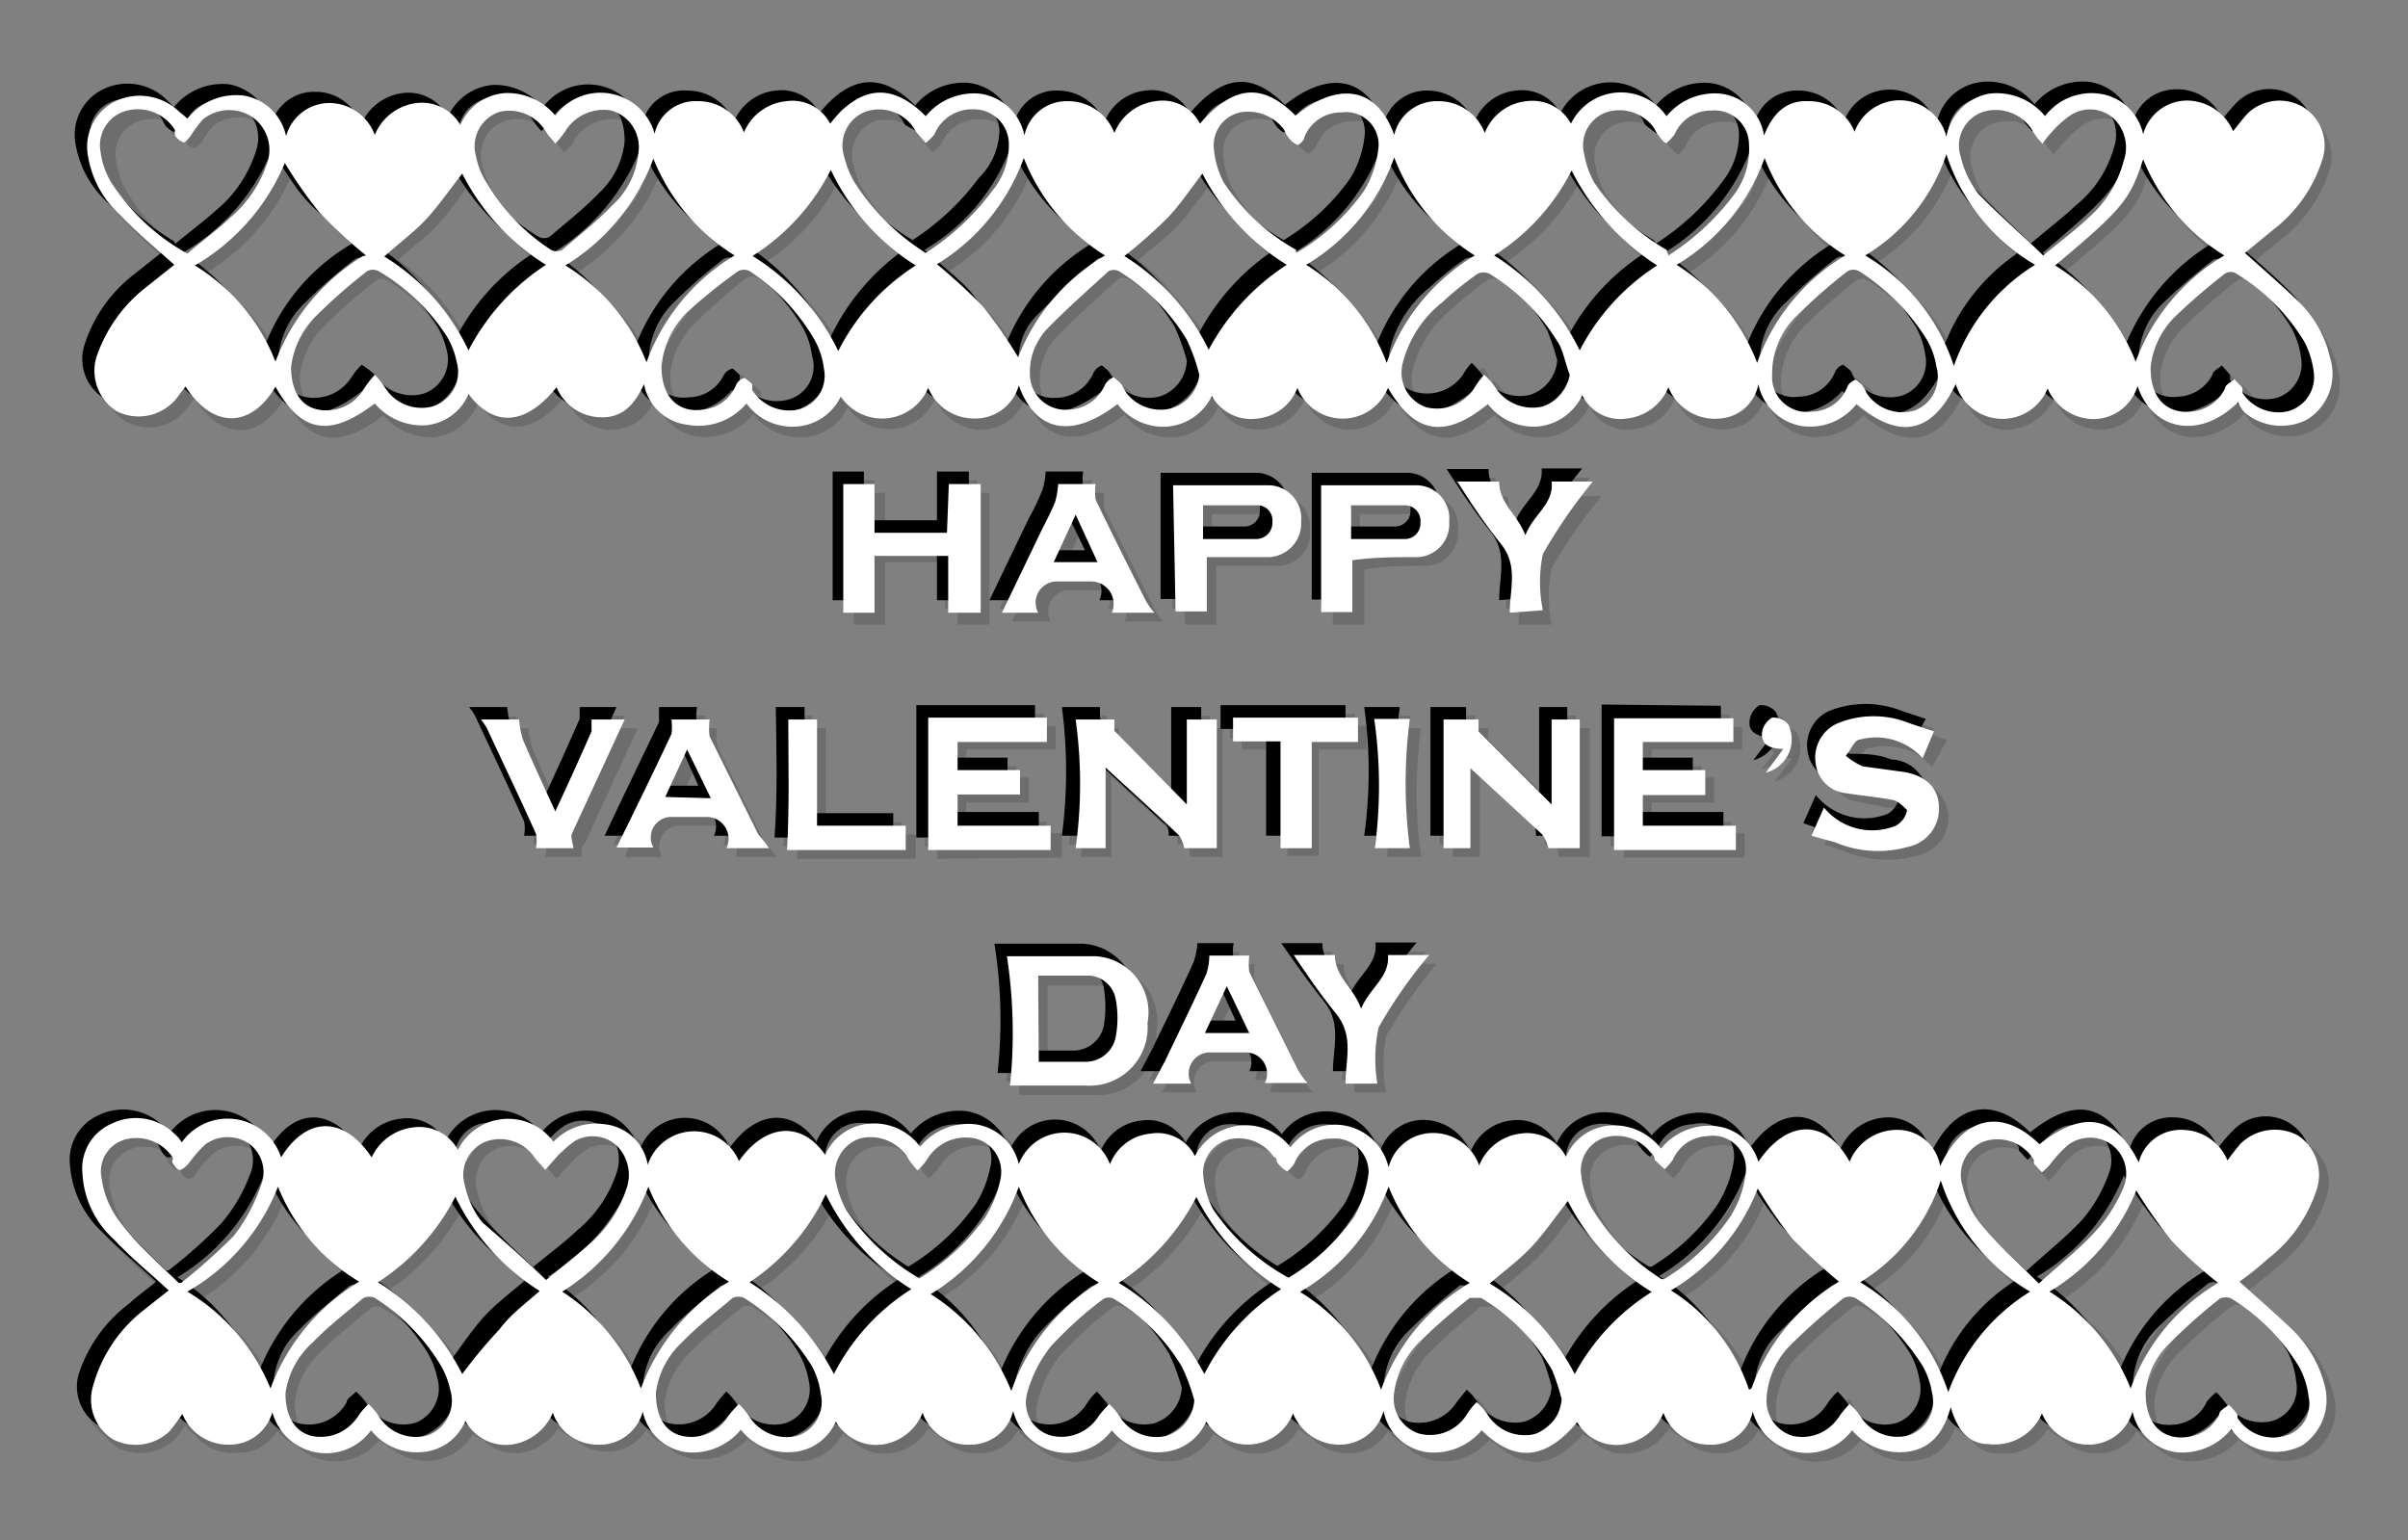 <svg xmlns="http://www.w3.org/2000/svg" viewBox="0 0 38.55 24.66"><rect x="0" y="0" width="38.55" height="24.66" fill="#808080" stroke="none"/><defs><style>.cls-1{isolation:isolate;}.cls-2{opacity:0.15;}.cls-2,.cls-3{mix-blend-mode:multiply;}.cls-4{fill:#fff;}</style></defs><title>convert-FIX-SVG-03</title><g class="cls-1"><g id="Layer_1" data-name="Layer 1"><g class="cls-2"><path d="M28.09,18.54c.47-.68,1.08-.7,1.46,0a.82.82,0,0,1,.77-.5.69.69,0,0,1,.69.57c.37-.81,1-.93,1.58-.34.7-.56,1.21-.48,1.59.28a.69.69,0,0,1,.7-.51.78.78,0,0,1,.72.48c.08-.09.15-.19.23-.27a.76.76,0,0,1,.9-.12A.75.75,0,0,1,37,19a2.31,2.31,0,0,1-.8,1.12c-.14.13-.3.25-.44.37.29.26.59.51.86.78a1.73,1.73,0,0,1,.5.89.86.86,0,0,1-.36.94.9.9,0,0,1-1-.1,1.22,1.22,0,0,1-.14-.16,1,1,0,0,1-.89.37.83.83,0,0,1-.69-.65.73.73,0,0,1-.71.54.81.81,0,0,1-.74-.5.81.81,0,0,1-.86.49.71.71,0,0,1-.59-.59.89.89,0,0,1-.68.71,1,1,0,0,1-.9-.35.9.9,0,0,1-1.59-.3.69.69,0,0,1-.7.53.78.78,0,0,1-.74-.51.82.82,0,0,1-.67.51.67.67,0,0,1-.7-.35c-.51.61-1,.65-1.54.12a1,1,0,0,1-.88.35.83.83,0,0,1-.69-.66.7.7,0,0,1-.72.54.79.79,0,0,1-.73-.49.78.78,0,0,1-1.39.13.84.84,0,0,1-.71.49,1,1,0,0,1-.8-.36.89.89,0,0,1-1.58-.3.7.7,0,0,1-.69.53.77.77,0,0,1-.75-.51.83.83,0,0,1-.67.51.74.74,0,0,1-.73-.37.83.83,0,0,1-.72.5.93.93,0,0,1-.79-.37,1,1,0,0,1-.89.36.84.84,0,0,1-.69-.65.7.7,0,0,1-.71.53.77.77,0,0,1-.73-.51.85.85,0,0,1-.67.51.7.7,0,0,1-.72-.37.86.86,0,0,1-.72.5.93.93,0,0,1-.79-.36.9.9,0,0,1-1.59-.29.73.73,0,0,1-.69.53.81.81,0,0,1-.75-.49,1.94,1.94,0,0,1-.21.27.8.8,0,0,1-.9.13.74.74,0,0,1-.32-.85A2.35,2.35,0,0,1,2.21,21c.14-.13.3-.24.44-.35-.3-.27-.6-.52-.88-.8a1.6,1.6,0,0,1-.51-1.06A.81.81,0,0,1,1.73,18a.9.9,0,0,1,1,.16,1.79,1.79,0,0,1,.13.14.9.9,0,0,1,1.59.25c.4-.67,1-.68,1.45,0A.8.8,0,0,1,6.51,18a.71.71,0,0,1,.71.36.9.9,0,0,1,1.53-.12,1,1,0,0,1,.88-.36.82.82,0,0,1,.69.65.77.77,0,0,1,1.45-.06c.43-.6,1-.64,1.39-.1a.85.85,0,0,1,.71-.5.93.93,0,0,1,.8.37,1,1,0,0,1,.89-.36.83.83,0,0,1,.69.64.78.78,0,0,1,1.46,0,.79.79,0,0,1,.66-.49.7.7,0,0,1,.71.36.9.9,0,0,1,1.53-.13.87.87,0,0,1,1.56.31.71.71,0,0,1,.72-.54.79.79,0,0,1,.74.52.8.8,0,0,1,.65-.52.73.73,0,0,1,.74.37.83.83,0,0,1,.7-.5.94.94,0,0,1,.81.37,1,1,0,0,1,.88-.36A.77.77,0,0,1,28.09,18.54ZM4.52,22.25c0,.39.16.63.41.68a.7.7,0,0,0,.76-.33.9.9,0,0,1,.16-.18A1.3,1.3,0,0,1,6,22.6a.69.69,0,0,0,.79.32.58.58,0,0,0,.36-.72A1.21,1.21,0,0,0,7,21.79a3.28,3.28,0,0,0-1.07-1.06.19.19,0,0,0-.18,0,9,9,0,0,0-.8.71A1.29,1.29,0,0,0,4.52,22.25Zm28.06-1.76a11.26,11.26,0,0,0,.92-.85,2.17,2.17,0,0,0,.4-.71.59.59,0,0,0-.88-.69c-.12.06-.19.2-.28.3a.93.93,0,0,0-.14.14l-.14-.15s0,0,0-.05a.69.69,0,0,0-.79-.31.57.57,0,0,0-.36.72,1.53,1.53,0,0,0,.28.59C31.87,19.82,32.22,20.13,32.58,20.49Zm-6-.07a3.35,3.35,0,0,0,1.06-1,1.69,1.69,0,0,0,.26-.72.53.53,0,0,0-.61-.56.65.65,0,0,0-.57.38.86.86,0,0,1-.13.14,1.06,1.06,0,0,1-.15-.15.53.53,0,0,1-.06-.1.71.71,0,0,0-.74-.25.54.54,0,0,0-.38.57,1.26,1.26,0,0,0,.16.53A3.36,3.36,0,0,0,26.54,20.42ZM2.8,20.48a8,8,0,0,0,.84-.75A2.83,2.83,0,0,0,4.12,19a.59.59,0,0,0-.18-.69.63.63,0,0,0-.72,0,2,2,0,0,0-.27.31.29.29,0,0,1-.14.11s-.08-.06-.11-.1,0-.07-.05-.1a.69.69,0,0,0-.75-.3.55.55,0,0,0-.39.65,1.5,1.5,0,0,0,.28.66A13.74,13.74,0,0,0,2.8,20.48ZM25,22.34a2.74,2.74,0,0,0-.15-.46,3.22,3.22,0,0,0-1.13-1.16s-.14,0-.18,0c-.27.23-.55.45-.79.7a1.33,1.33,0,0,0-.42.81.58.58,0,0,0,.39.67.69.69,0,0,0,.76-.31c.05-.07.11-.13.17-.2a1.46,1.46,0,0,1,.16.19.7.7,0,0,0,.77.32A.64.64,0,0,0,25,22.34Zm-10.3-1.92a3.57,3.57,0,0,0,1.08-1A1.82,1.82,0,0,0,16,18.8a.55.55,0,0,0-.4-.64.7.7,0,0,0-.76.32,1.06,1.06,0,0,1-.17.2c-.05-.07-.11-.12-.15-.19a.67.67,0,0,0-.78-.32.57.57,0,0,0-.37.71,1.21,1.21,0,0,0,.16.41A3.45,3.45,0,0,0,14.68,20.42Zm-6,0c.28-.22.5-.39.71-.58a1.94,1.94,0,0,0,.62-.92.64.64,0,0,0-.15-.68.58.58,0,0,0-.68-.08,1.41,1.41,0,0,0-.31.29l-.16.18-.15-.19,0,0a.7.7,0,0,0-.78-.29.57.57,0,0,0-.36.7,1.55,1.55,0,0,0,.28.61C8,19.83,8.37,20.13,8.72,20.47Zm11.89,0a3.33,3.33,0,0,0,1.09-1,1.65,1.65,0,0,0,.23-.71.52.52,0,0,0-.59-.54.63.63,0,0,0-.6.4c0,.05-.09.12-.12.12a.43.43,0,0,1-.14-.13.39.39,0,0,1-.06-.11.72.72,0,0,0-.71-.28.54.54,0,0,0-.42.54,1.29,1.29,0,0,0,.16.58A3.36,3.36,0,0,0,20.61,20.42ZM10.45,22.24c0,.4.16.63.41.69a.71.71,0,0,0,.75-.31,1.56,1.56,0,0,1,.16-.2,1.63,1.63,0,0,1,.17.2.69.69,0,0,0,.76.31.57.57,0,0,0,.39-.67,1.52,1.52,0,0,0-.16-.45,3.1,3.1,0,0,0-1.08-1.08.19.19,0,0,0-.18,0,10.69,10.69,0,0,0-.8.71A1.31,1.31,0,0,0,10.45,22.24Zm17.78.13a.56.56,0,0,0,.42.56.69.69,0,0,0,.74-.31c.05-.07.11-.13.17-.2s.12.12.16.19a.7.7,0,0,0,.79.31.57.57,0,0,0,.36-.68,1.11,1.11,0,0,0-.15-.43,3.28,3.28,0,0,0-1.08-1.08.19.19,0,0,0-.18,0,9.74,9.74,0,0,0-.83.74A1.23,1.23,0,0,0,28.23,22.37Zm-9.17,0a3.27,3.27,0,0,0-.2-.55,3.19,3.19,0,0,0-1.08-1.08.19.19,0,0,0-.18,0,6.07,6.07,0,0,0-.84.76,1.93,1.93,0,0,0-.37.76.54.54,0,0,0,.36.66.69.69,0,0,0,.79-.3.78.78,0,0,1,.16-.2,1,1,0,0,1,.16.19.7.7,0,0,0,.75.32A.62.62,0,0,0,19.06,22.36Zm15.23-.12c0,.5.27.74.65.7a.66.66,0,0,0,.54-.37.66.66,0,0,1,.14-.15l.15.16s0,0,0,.06a.69.69,0,0,0,.75.29.57.57,0,0,0,.39-.63,1.41,1.41,0,0,0-.15-.48,3.34,3.34,0,0,0-1.09-1.09.19.19,0,0,0-.18,0c-.28.23-.56.46-.81.71A1.34,1.34,0,0,0,34.29,22.24Zm-1.85-1.62A3.17,3.17,0,0,1,31,18.85a3.1,3.1,0,0,1-1.3,1.62,3.23,3.23,0,0,1,1.42,1.76A3.1,3.1,0,0,1,32.44,20.62ZM4.27,22.18a3.39,3.39,0,0,1,1.42-1.71,3.24,3.24,0,0,1-1.3-1.55A3.3,3.3,0,0,1,3,20.62,3.21,3.21,0,0,1,4.27,22.18Zm23.71,0a3.29,3.29,0,0,1,1.41-1.71,7.26,7.26,0,0,1-.76-.69,6.71,6.71,0,0,1-.55-.8,3.21,3.21,0,0,1-1.38,1.63A3.11,3.11,0,0,1,28,22.19Zm-17.78,0a3.34,3.34,0,0,1,1.42-1.71,3.24,3.24,0,0,1-1.3-1.55,3.37,3.37,0,0,1-1.41,1.71A3.08,3.08,0,0,1,10.2,22.18Zm25.25-1.7a8.2,8.2,0,0,1-.75-.68,8,8,0,0,1-.55-.79,3.47,3.47,0,0,1-1.4,1.62,3.17,3.17,0,0,1,1.3,1.54A3.35,3.35,0,0,1,35.45,20.48Zm-17.91,0a3.24,3.24,0,0,1-1.29-1.57,3.32,3.32,0,0,1-1.41,1.73,3.2,3.2,0,0,1,1.3,1.55A3.3,3.3,0,0,1,17.54,20.47Zm3.23.15a3.17,3.17,0,0,1,1.29,1.57,3.3,3.3,0,0,1,1.41-1.72,3.15,3.15,0,0,1-1.29-1.56A3.27,3.27,0,0,1,20.77,20.62Zm5.62,0A3.71,3.71,0,0,1,25,19.16c-.19.25-.36.5-.56.72s-.45.39-.69.6A3.62,3.62,0,0,1,25.15,22,3.56,3.56,0,0,1,26.39,20.62Zm-7.3-1.52a3.56,3.56,0,0,1-1.24,1.37A3.7,3.7,0,0,1,19.22,22a3.69,3.69,0,0,1,1.24-1.36A3.68,3.68,0,0,1,19.09,19.1ZM8.59,20.61A3.62,3.62,0,0,1,7.23,19.1,3.53,3.53,0,0,1,6,20.48a3.51,3.51,0,0,1,1.35,1.46,8,8,0,0,1,.56-.71A8.4,8.4,0,0,1,8.59,20.61Zm3.33-.14A3.6,3.6,0,0,1,13.29,22a3.57,3.57,0,0,1,1.24-1.37,3.63,3.63,0,0,1-1.37-1.51A3.53,3.53,0,0,1,11.92,20.47Z"/><path d="M8.85,6.14c-.49.61-1,.66-1.4.12a.84.84,0,0,1-.71.49,1,1,0,0,1-.8-.35c-.72.55-1.17.48-1.59-.26-.39.66-1,.67-1.44,0a2.23,2.23,0,0,1-.19.24.76.76,0,0,1-.91.15.73.73,0,0,1-.32-.85,2.36,2.36,0,0,1,.8-1.14l.44-.35c-.29-.26-.6-.52-.87-.8a1.57,1.57,0,0,1-.51-1,.79.79,0,0,1,.46-.83.89.89,0,0,1,1,.18.65.65,0,0,1,.11.12,1,1,0,0,1,.89-.37.84.84,0,0,1,.69.66.72.72,0,0,1,.71-.54.76.76,0,0,1,.73.51.85.85,0,0,1,.67-.51A.71.71,0,0,1,7.31,2,.84.84,0,0,1,8,1.47a.92.92,0,0,1,.79.36.9.9,0,0,1,1.59.28.68.68,0,0,1,.69-.52.8.8,0,0,1,.75.51.82.82,0,0,1,.67-.51.69.69,0,0,1,.7.36c.49-.61,1-.66,1.53-.12a1,1,0,0,1,.88-.36.85.85,0,0,1,.7.67.7.7,0,0,1,.7-.55.8.8,0,0,1,.75.51.81.81,0,0,1,.66-.51.7.7,0,0,1,.71.36c.53-.62,1-.65,1.53-.13.69-.56,1.31-.45,1.57.31A.73.73,0,0,1,23,1.59a.79.79,0,0,1,.74.51.85.85,0,0,1,.67-.51.71.71,0,0,1,.71.36c.49-.61,1-.66,1.53-.12a1,1,0,0,1,.87-.36.81.81,0,0,1,.7.67.71.71,0,0,1,.71-.55.77.77,0,0,1,.73.49.78.78,0,0,1,1.48.09.83.83,0,0,1,.67-.69.92.92,0,0,1,.9.36,1,1,0,0,1,.88-.37.84.84,0,0,1,.69.65A.72.72,0,0,1,35,1.59a.8.8,0,0,1,.73.48,3.74,3.74,0,0,1,.25-.29.77.77,0,0,1,.89-.09.74.74,0,0,1,.29.84,2.29,2.29,0,0,1-.79,1.12c-.14.13-.3.25-.45.37.29.26.59.51.86.78a1.82,1.82,0,0,1,.51.89.88.88,0,0,1-.38,1,.93.93,0,0,1-1-.12s-.06-.11-.1-.16c-.62.62-1.37.44-1.61-.26a.73.73,0,0,1-.7.52.78.78,0,0,1-.73-.48c-.42.68-1.24.63-1.47-.07-.38.78-.91.89-1.6.32a.94.94,0,0,1-.87.34.86.86,0,0,1-.7-.66.67.67,0,0,1-.61.54.77.77,0,0,1-.82-.5.82.82,0,0,1-.67.5.68.68,0,0,1-.72-.37.84.84,0,0,1-.72.5.92.92,0,0,1-.79-.35c-.69.56-1.16.47-1.59-.27a.77.77,0,0,1-1.45,0,.79.79,0,0,1-.64.49.71.71,0,0,1-.74-.36.87.87,0,0,1-.71.49.92.92,0,0,1-.8-.36c-.73.56-1.31.46-1.58-.3a.73.73,0,0,1-.71.54.79.79,0,0,1-.74-.5.79.79,0,0,1-1.4.14.83.83,0,0,1-.71.48.93.93,0,0,1-.8-.37,1,1,0,0,1-.88.37.84.84,0,0,1-.69-.66.72.72,0,0,1-.71.54A.79.79,0,0,1,8.85,6.14ZM4.6,5.82c0,.38.16.61.4.67a.71.71,0,0,0,.76-.3A1.68,1.68,0,0,1,5.94,6c0,.07.11.13.15.2a.7.7,0,0,0,.79.3.58.58,0,0,0,.36-.7,1.44,1.44,0,0,0-.15-.41A3.31,3.31,0,0,0,6,4.29s-.13,0-.18,0A8.67,8.67,0,0,0,5,5,1.38,1.38,0,0,0,4.6,5.82ZM32.65,4c.28-.23.52-.41.73-.6A2,2,0,0,0,34,2.51a.63.63,0,0,0-.18-.67.56.56,0,0,0-.65-.07,1.36,1.36,0,0,0-.31.28l-.17.19c0-.06-.11-.12-.15-.18a.68.68,0,0,0-.8-.32.57.57,0,0,0-.35.72,1.47,1.47,0,0,0,.27.58C32,3.39,32.3,3.7,32.65,4Zm-6,0A4.09,4.09,0,0,0,27.7,3,1.19,1.19,0,0,0,28,2.25a.55.55,0,0,0-.6-.54.63.63,0,0,0-.59.38c0,.06-.08.1-.13.15l-.15-.15L26.43,2a.68.68,0,0,0-.76-.25.56.56,0,0,0-.36.66,1.48,1.48,0,0,0,.16.46A3.65,3.65,0,0,0,26.62,4ZM2.92,4c.24-.19.47-.37.68-.56a2,2,0,0,0,.61-.93A.63.63,0,0,0,4,1.8a.68.68,0,0,0-.76.05A1.31,1.31,0,0,0,3,2.12s-.09.1-.12.1a.33.33,0,0,1-.14-.1s0-.07,0-.1A.67.67,0,0,0,2,1.73a.55.55,0,0,0-.39.64,1.74,1.74,0,0,0,.17.5A3.69,3.69,0,0,0,2.92,4ZM25.07,5.91a2.7,2.7,0,0,0-.16-.48,3.36,3.36,0,0,0-1.13-1.15.25.25,0,0,0-.18,0c-.19.15-.39.3-.57.47a1.81,1.81,0,0,0-.64,1,.59.59,0,0,0,.39.67.7.7,0,0,0,.78-.32c0-.07.1-.12.15-.19s.12.12.16.19a.7.7,0,0,0,.77.32A.62.62,0,0,0,25.07,5.91ZM10.16,2.4a.6.6,0,0,0-.42-.68A.69.69,0,0,0,9,2.05a1,1,0,0,1-.17.19,1.39,1.39,0,0,1-.15-.19.69.69,0,0,0-.78-.32.59.59,0,0,0-.38.71,1.52,1.52,0,0,0,.16.42A3.28,3.28,0,0,0,8.77,3.93s.13,0,.17,0a10.4,10.4,0,0,0,.8-.69A1.39,1.39,0,0,0,10.16,2.4ZM14.77,4a4.33,4.33,0,0,0,1.06-1,1.14,1.14,0,0,0,.26-.79.55.55,0,0,0-.57-.51.64.64,0,0,0-.62.39.92.92,0,0,1-.14.14l-.13-.15A.73.73,0,0,1,14.58,2a.7.7,0,0,0-.79-.26.59.59,0,0,0-.33.7,1.31,1.31,0,0,0,.16.43A3.62,3.62,0,0,0,14.77,4ZM20.7,4a3.43,3.43,0,0,0,1.08-1A1.61,1.61,0,0,0,22,2.25a.52.52,0,0,0-.59-.54.63.63,0,0,0-.59.4c0,.05-.09.13-.12.12s-.1-.08-.15-.12A.6.6,0,0,0,20.5,2a.69.69,0,0,0-.7-.28.54.54,0,0,0-.43.54,1.53,1.53,0,0,0,.16.58A3.48,3.48,0,0,0,20.7,4ZM10.53,5.82c0,.49.27.73.66.68a.62.62,0,0,0,.54-.4A.22.22,0,0,1,11.87,6s.08.06.11.1l0,.09a.67.67,0,0,0,.76.31.55.55,0,0,0,.38-.65A1.45,1.45,0,0,0,13,5.38a3.37,3.37,0,0,0-1.1-1.09.19.19,0,0,0-.18,0A10,10,0,0,0,11,5,1.34,1.34,0,0,0,10.53,5.82Zm8.62.09a4.65,4.65,0,0,0-.2-.52,3.28,3.28,0,0,0-1.09-1.1.18.18,0,0,0-.16,0c-.34.31-.68.61-1,1a1,1,0,0,0-.25.74.55.55,0,0,0,.59.53.65.65,0,0,0,.6-.39A.29.29,0,0,1,17.79,6s.09.07.13.12,0,.1.08.14a.68.68,0,0,0,.74.23A.66.66,0,0,0,19.15,5.91Zm9.16,0a.57.57,0,0,0,.64.59.66.66,0,0,0,.57-.41A.2.2,0,0,1,29.65,6s.08.06.12.1,0,.08.05.11a.69.69,0,0,0,.78.28A.57.57,0,0,0,31,5.82a1.3,1.3,0,0,0-.14-.42,3.25,3.25,0,0,0-1.1-1.11.19.19,0,0,0-.18,0,9.14,9.14,0,0,0-.81.71A1.36,1.36,0,0,0,28.31,5.92Zm6.07-.11c0,.5.27.74.65.69a.64.64,0,0,0,.53-.36A.75.75,0,0,1,35.71,6l.13.15a.25.25,0,0,1,0,.07.7.7,0,0,0,.76.29A.56.56,0,0,0,37,5.86a1.29,1.29,0,0,0-.15-.47,3.19,3.19,0,0,0-1.09-1.1.19.19,0,0,0-.18,0,8.67,8.67,0,0,0-.79.69A1.28,1.28,0,0,0,34.38,5.81ZM29.8,4A3.31,3.31,0,0,1,31.23,5.8a3,3,0,0,1,1.3-1.61A3.28,3.28,0,0,1,31.1,2.42,3.06,3.06,0,0,1,29.8,4Zm-24,0c-.26-.24-.53-.44-.75-.68s-.38-.54-.56-.8A3.35,3.35,0,0,1,3.06,4.19a3.23,3.23,0,0,1,1.3,1.54A3.28,3.28,0,0,1,5.76,4.05ZM28.19,2.47a3.29,3.29,0,0,1-1.41,1.72,3.16,3.16,0,0,1,1.29,1.56A3.31,3.31,0,0,1,29.49,4,3.17,3.17,0,0,1,28.19,2.47ZM10.29,5.74A3.32,3.32,0,0,1,11.7,4a3.2,3.2,0,0,1-1.29-1.54A3.45,3.45,0,0,1,9,4.19,3.14,3.14,0,0,1,10.29,5.74ZM32.84,4.19a3.23,3.23,0,0,1,1.3,1.54A3.34,3.34,0,0,1,35.55,4,3.12,3.12,0,0,1,34.26,2.5C34,3.13,33.92,3.27,32.84,4.19ZM16.24,5.66A3.33,3.33,0,0,1,17.63,4a3.11,3.11,0,0,1-1.29-1.56,3.25,3.25,0,0,1-1.4,1.7,9.62,9.62,0,0,1,.74.68A9,9,0,0,1,16.24,5.66Zm5.9.09A3.36,3.36,0,0,1,23.56,4a3.17,3.17,0,0,1-1.3-1.56,3.31,3.31,0,0,1-1.4,1.72A3.19,3.19,0,0,1,22.14,5.75ZM23.86,4a3.66,3.66,0,0,1,1.37,1.52,3.62,3.62,0,0,1,1.24-1.36,3.71,3.71,0,0,1-1.36-1.52A3.56,3.56,0,0,1,23.86,4ZM18,4A3.66,3.66,0,0,1,19.3,5.55a3.62,3.62,0,0,1,1.24-1.36A3.77,3.77,0,0,1,19.2,2.72a8.36,8.36,0,0,1-.56.71A8.12,8.12,0,0,1,18,4Zm-11.86,0a3.59,3.59,0,0,1,1.36,1.5A3.51,3.51,0,0,1,8.68,4.19,3.71,3.71,0,0,1,7.34,2.72a8,8,0,0,1-.56.71A8.4,8.4,0,0,1,6.09,4.05ZM12,4a3.61,3.61,0,0,1,1.36,1.51,3.81,3.81,0,0,1,1.24-1.37,3.7,3.7,0,0,1-1.37-1.51A3.54,3.54,0,0,1,12,4Z"/><path d="M18.9,12.83V11.46h.47v2.06h-.52c0-.07,0-.16-.08-.2L17.6,12.23c0,.38,0,.83,0,1.29h-.49a7.89,7.89,0,0,0,0-2.06h.61c0,.06,0,.14,0,.18C18.13,12,18.51,12.42,18.9,12.83Z"/><path d="M24.78,12.83V11.46h.45c0,.69,0,1.37,0,2.06h-.5c0-.08,0-.17-.09-.21-.39-.37-.79-.73-1.16-1.07,0,.37,0,.82,0,1.28h-.43c0-.68,0-1.37,0-2.06h.57a.59.59,0,0,0,0,.2Z"/><path d="M16.06,15.25c.48,0,1,0,1.43,0a.89.89,0,0,1,.82,1.07.93.93,0,0,1-1,1h-1.2A7.73,7.73,0,0,0,16.06,15.25ZM16.57,17h.74a.49.49,0,0,0,.5-.39,1.62,1.62,0,0,0,0-.62.46.46,0,0,0-.41-.37c-.27,0-.55,0-.83,0Z"/><path d="M15.13,7.69h.51V9.75h-.51V8.84H14v.91h-.5V7.69H14v.79h1.16Z"/><path d="M27.69,11.44v.38H26.24v.45h1v.4h-1v.49h1.48v.39H25.78c0-.71,0-1.39,0-2.11Z"/><path d="M14.81,13.55c0-.72,0-1.4,0-2.12h1.9v.39H15.27v.45h1v.4h-1v.49h1.49v.39Z"/><path d="M30.73,12.08a1,1,0,0,0-1-.29c-.1,0-.16.17-.23.25a1,1,0,0,0,.26.17c.22,0,.45,0,.67.09a.59.59,0,0,1,.56.56.62.62,0,0,1-.5.64,1.77,1.77,0,0,1-1.16-.06L29,13.32l.19-.45a1,1,0,0,0,1.16.3.39.39,0,0,0,.17-.25c0-.05-.13-.15-.22-.17-.25-.05-.5-.06-.75-.11a.55.55,0,0,1-.49-.46.58.58,0,0,1,.35-.65,1.48,1.48,0,0,1,1.15,0l.39.13Z"/><path d="M21.1,7.72c.5,0,1,0,1.55,0a.52.52,0,0,1,.49.58.55.55,0,0,1-.5.58c-.35,0-.7,0-1,0v.82h-.5Zm.47.85h.85a.26.26,0,0,0,.27-.27A.25.25,0,0,0,22.44,8h-.87Z"/><path d="M18.73,7.72c.49,0,1,0,1.55,0a.53.53,0,0,1,.49.58.52.52,0,0,1-.5.57c-.35,0-.7,0-1,0v.87h-.5Zm.47.85h.85a.25.25,0,0,0,.26-.27A.25.25,0,0,0,20.07,8H19.2Z"/><path d="M18.4,17.29l.19-.36c.23-.46.45-.92.67-1.39a2.08,2.08,0,0,0,0-.3h.58a.71.71,0,0,0,0,.26c.25.53.51,1.05.77,1.57,0,.08.1.14.15.22h-.67a.36.36,0,0,0-.33-.5h-.57a.34.34,0,0,0-.28.5Zm1.18-1.55-.34.74h.68Z"/><path d="M12.26,13.53h-.68a.36.36,0,0,0-.33-.51h-.59a.33.33,0,0,0-.26.5H9.82l.87-1.82a.49.49,0,0,0,0-.24h.61a.73.73,0,0,0,0,.27c.25.53.51,1,.77,1.57C12.14,13.37,12.2,13.44,12.26,13.53Zm-.94-.81L11,12l-.35.75Z"/><path d="M16.89,7.69h.59a1,1,0,0,0,0,.26c.26.54.53,1.07.8,1.61a1.82,1.82,0,0,0,.14.19h-.68a.35.35,0,0,0-.33-.5h-.57a.34.34,0,0,0-.28.5H16c.21-.43.42-.87.64-1.31.07-.15.15-.3.21-.46A2,2,0,0,0,16.89,7.69ZM17.51,9l-.35-.76L16.82,9Z"/><path d="M9.12,13.52H8.53a.54.54,0,0,0,0-.22c-.25-.57-.51-1.13-.78-1.69a.61.61,0,0,0-.1-.14h.62a1.12,1.12,0,0,0,.05.31c.16.37.34.74.52,1.15.21-.45.4-.86.58-1.28,0-.05,0-.12,0-.19H10c-.28.61-.57,1.23-.85,1.85C9.09,13.36,9.12,13.45,9.12,13.52Z"/><path d="M24.11,9.75c0-.37.14-.75-.13-1.1s-.47-.64-.7-1h.66c0,.35.3.52.43.85.13-.34.46-.5.42-.85h.66a6.69,6.69,0,0,0-.81,1.16c-.12.24,0,.59,0,.89Z"/><path d="M22,17.29h-.51c0-.38.14-.76-.14-1.11s-.47-.63-.69-.94h.67c0,.35.29.51.42.85.13-.33.46-.5.42-.85h.66A8,8,0,0,0,22,16.4,2.39,2.39,0,0,0,22,17.29Z"/><path d="M19.69,11.82v-.39h2v.39H21v1.7h-.51v-1.7Z"/><path d="M12.56,11.46H13c0,.57,0,1.14,0,1.71h1.44v.38H12.54C12.59,12.84,12.57,12.16,12.56,11.46Z"/><path d="M22,11.46h.58a7.1,7.1,0,0,0,0,2.06H22A7.47,7.47,0,0,0,22,11.46Z"/><path d="M28.21,12.31l.28-.37c-.2,0-.37-.06-.34-.27s.09-.21.16-.23.21,0,.26.1A.54.54,0,0,1,28.21,12.31Z"/><path d="M28.29,18.74c.47-.68,1.08-.7,1.46,0a.84.84,0,0,1,.77-.51.69.69,0,0,1,.68.58c.38-.81,1-.93,1.59-.34.7-.56,1.21-.48,1.59.28a.69.69,0,0,1,.7-.52.77.77,0,0,1,.72.49,2,2,0,0,1,.23-.27.72.72,0,0,1,1.21.73,2.37,2.37,0,0,1-.8,1.12,5.07,5.07,0,0,1-.45.36c.3.27.6.52.87.79a1.88,1.88,0,0,1,.5.89.86.86,0,0,1-.36.94.89.89,0,0,1-1-.1,1.22,1.22,0,0,1-.14-.16,1,1,0,0,1-.89.37.83.83,0,0,1-.69-.65.71.71,0,0,1-.71.53.8.8,0,0,1-.74-.49.81.81,0,0,1-.86.49c-.31,0-.49-.25-.6-.6-.11.39-.3.65-.67.71a.92.92,0,0,1-.9-.34.9.9,0,0,1-1.59-.3.69.69,0,0,1-.7.53.78.78,0,0,1-.74-.51.82.82,0,0,1-.67.51.69.69,0,0,1-.71-.36c-.5.61-1,.66-1.53.13a1,1,0,0,1-.88.35.83.83,0,0,1-.69-.66.71.71,0,0,1-.72.54.8.8,0,0,1-.73-.5.78.78,0,0,1-1.39.14.86.86,0,0,1-.71.49,1,1,0,0,1-.8-.36.89.89,0,0,1-1.58-.31.7.7,0,0,1-.7.54.77.77,0,0,1-.75-.51.81.81,0,0,1-.66.51.73.73,0,0,1-.73-.37.84.84,0,0,1-.72.5A1,1,0,0,1,12,23a1,1,0,0,1-.89.36.83.83,0,0,1-.69-.65.71.71,0,0,1-.71.53A.76.76,0,0,1,9,22.75a.85.85,0,0,1-.67.51.71.71,0,0,1-.72-.38.87.87,0,0,1-.72.51,1,1,0,0,1-.8-.36.89.89,0,0,1-1.58-.29.71.71,0,0,1-.7.52A.79.79,0,0,1,3,22.78a3.17,3.17,0,0,1-.21.27.8.8,0,0,1-.9.13.75.75,0,0,1-.32-.86,2.31,2.31,0,0,1,.81-1.13c.14-.13.3-.24.43-.35-.29-.27-.6-.52-.87-.8A1.62,1.62,0,0,1,1.46,19a.78.78,0,0,1,.47-.8.9.9,0,0,1,1,.16.81.81,0,0,1,.12.14.91.91,0,0,1,1.6.24c.4-.66,1-.67,1.44,0a.83.83,0,0,1,.67-.49.7.7,0,0,1,.71.36A.9.9,0,0,1,9,18.46a.94.94,0,0,1,.87-.35.82.82,0,0,1,.7.65A.77.77,0,0,1,12,18.7c.42-.6,1-.65,1.39-.1a.82.82,0,0,1,.7-.5.94.94,0,0,1,.81.37,1,1,0,0,1,.89-.36.84.84,0,0,1,.69.64.78.78,0,0,1,1.46,0,.79.79,0,0,1,.66-.49.68.68,0,0,1,.7.36.92.92,0,0,1,1.54-.14.87.87,0,0,1,1.56.32.73.73,0,0,1,.72-.55.81.81,0,0,1,.74.52.79.79,0,0,1,.65-.51.71.71,0,0,1,.73.37.83.83,0,0,1,.71-.5.94.94,0,0,1,.81.37,1,1,0,0,1,.88-.36A.79.79,0,0,1,28.29,18.74ZM4.72,22.45c0,.39.16.62.41.68a.69.69,0,0,0,.76-.34c0-.06.1-.11.15-.17a.9.9,0,0,1,.16.18.69.69,0,0,0,.79.32.59.59,0,0,0,.36-.72A1.21,1.21,0,0,0,7.19,22a3.28,3.28,0,0,0-1.07-1.06.19.19,0,0,0-.18,0c-.27.23-.56.45-.81.71A1.29,1.29,0,0,0,4.72,22.45Zm28.06-1.76c.35-.32.66-.56.92-.85a2.37,2.37,0,0,0,.4-.71.57.57,0,0,0-.19-.67.59.59,0,0,0-.69,0,1.44,1.44,0,0,0-.29.31l-.13.14-.14-.15,0-.05a.67.67,0,0,0-.78-.31.57.57,0,0,0-.36.72,1.43,1.43,0,0,0,.28.58C32.07,20,32.42,20.33,32.78,20.69Zm-6-.07a3.46,3.46,0,0,0,1.06-1,1.83,1.83,0,0,0,.26-.72.53.53,0,0,0-.61-.56.65.65,0,0,0-.57.37.93.93,0,0,1-.13.15.79.79,0,0,1-.22-.26.67.67,0,0,0-.73-.24.55.55,0,0,0-.39.56,1.61,1.61,0,0,0,.16.54A3.48,3.48,0,0,0,26.74,20.62ZM3,20.68a8,8,0,0,0,.84-.75,2.58,2.58,0,0,0,.47-.78.58.58,0,0,0-.17-.69.63.63,0,0,0-.72,0,2,2,0,0,0-.27.31c0,.05-.09.1-.14.1s-.08-.05-.11-.09l0-.1a.69.69,0,0,0-.75-.3.54.54,0,0,0-.39.64,1.43,1.43,0,0,0,.28.67C2.29,20,2.64,20.33,3,20.68Zm22.18,1.86a3.53,3.53,0,0,0-.15-.46,3.25,3.25,0,0,0-1.14-1.16s-.13,0-.18,0a10.4,10.4,0,0,0-.79.7,1.41,1.41,0,0,0-.42.81.6.6,0,0,0,.39.67.71.71,0,0,0,.77-.31l.16-.2a1,1,0,0,1,.17.19.71.71,0,0,0,.76.32A.63.63,0,0,0,25.18,22.54Zm-10.3-1.92a3.57,3.57,0,0,0,1.08-1A1.82,1.82,0,0,0,16.2,19a.55.55,0,0,0-.4-.64.7.7,0,0,0-.76.32,1,1,0,0,1-.17.19,1.39,1.39,0,0,1-.15-.19.69.69,0,0,0-.78-.31.57.57,0,0,0-.37.71,1.44,1.44,0,0,0,.15.41A3.58,3.58,0,0,0,14.88,20.62Zm-6,.05c.28-.23.5-.39.71-.59a1.91,1.91,0,0,0,.62-.91.66.66,0,0,0-.16-.69.57.57,0,0,0-.67-.07,1.41,1.41,0,0,0-.31.29c-.06.05-.11.12-.16.17l-.15-.18s0,0,0,0A.68.68,0,0,0,8,18.37a.57.57,0,0,0-.36.7,1.55,1.55,0,0,0,.28.61C8.22,20,8.57,20.33,8.92,20.67Zm11.89-.05a3.54,3.54,0,0,0,1.09-1,1.8,1.8,0,0,0,.23-.71.53.53,0,0,0-.59-.55.66.66,0,0,0-.6.4c0,.05-.09.13-.12.12s-.1-.07-.14-.12a.39.39,0,0,1-.06-.11.72.72,0,0,0-.71-.28.54.54,0,0,0-.42.54,1.42,1.42,0,0,0,.15.58A3.48,3.48,0,0,0,20.81,20.62ZM10.64,22.44c0,.4.17.63.42.69a.71.71,0,0,0,.75-.32,1.46,1.46,0,0,1,.16-.19,1,1,0,0,1,.16.19.71.71,0,0,0,.77.32.57.57,0,0,0,.39-.67,1.34,1.34,0,0,0-.16-.45,3.1,3.1,0,0,0-1.08-1.08.19.19,0,0,0-.18,0c-.27.23-.56.45-.81.71A1.37,1.37,0,0,0,10.64,22.44Zm17.79.12a.57.57,0,0,0,.42.57.69.69,0,0,0,.74-.31,1.12,1.12,0,0,1,.17-.2,1.46,1.46,0,0,1,.16.19.7.7,0,0,0,.79.31.58.58,0,0,0,.36-.68,1.3,1.3,0,0,0-.15-.43,3.38,3.38,0,0,0-1.08-1.08.19.19,0,0,0-.18,0,9.87,9.87,0,0,0-.84.74A1.26,1.26,0,0,0,28.43,22.56Zm-9.17,0a3.5,3.5,0,0,0-.2-.54A3.19,3.19,0,0,0,18,20.93a.19.19,0,0,0-.18,0,6.07,6.07,0,0,0-.84.76,1.93,1.93,0,0,0-.37.76.53.53,0,0,0,.36.66.7.7,0,0,0,.79-.31,1,1,0,0,1,.16-.19,1.46,1.46,0,0,1,.16.19.7.7,0,0,0,.75.32A.63.63,0,0,0,19.26,22.55Zm15.23-.12c0,.51.27.75.65.71a.63.63,0,0,0,.53-.37,1.06,1.06,0,0,1,.15-.15,1.07,1.07,0,0,1,.14.16s0,0,0,0a.7.7,0,0,0,.76.3.55.55,0,0,0,.38-.63A1.39,1.39,0,0,0,37,22a3.28,3.28,0,0,0-1.1-1.09.17.17,0,0,0-.17,0,9.14,9.14,0,0,0-.81.71A1.35,1.35,0,0,0,34.49,22.43Zm-1.85-1.61a3.23,3.23,0,0,1-1.43-1.77,3,3,0,0,1-1.29,1.62,3.23,3.23,0,0,1,1.42,1.76A3.1,3.1,0,0,1,32.64,20.82ZM4.47,22.37a3.36,3.36,0,0,1,1.42-1.7,3.19,3.19,0,0,1-1.3-1.55,3.34,3.34,0,0,1-1.41,1.7A3.23,3.23,0,0,1,4.47,22.37Zm23.71,0a3.32,3.32,0,0,1,1.4-1.71,8.29,8.29,0,0,1-.75-.69,7.63,7.63,0,0,1-.55-.8,3.26,3.26,0,0,1-1.38,1.63A3.07,3.07,0,0,1,28.18,22.39Zm-17.78,0a3.3,3.3,0,0,1,1.42-1.71,3.24,3.24,0,0,1-1.3-1.55,3.34,3.34,0,0,1-1.41,1.7A3.15,3.15,0,0,1,10.4,22.38Zm25.25-1.7A8.2,8.2,0,0,1,34.9,20a7.19,7.19,0,0,1-.56-.8A3.31,3.31,0,0,1,33,20.82a3.3,3.3,0,0,1,1.3,1.55A3.26,3.26,0,0,1,35.65,20.68Zm-17.91,0a3.14,3.14,0,0,1-1.29-1.57A3.3,3.3,0,0,1,15,20.82a3.19,3.19,0,0,1,1.29,1.56A3.37,3.37,0,0,1,17.74,20.67Zm3.23.15a3.2,3.2,0,0,1,1.29,1.56,3.32,3.32,0,0,1,1.41-1.71,3.19,3.19,0,0,1-1.3-1.57A3.23,3.23,0,0,1,21,20.82Zm5.62,0a3.7,3.7,0,0,1-1.35-1.46c-.19.24-.36.5-.56.71s-.45.4-.69.61a3.65,3.65,0,0,1,1.36,1.5A3.53,3.53,0,0,1,26.59,20.82Zm-7.3-1.52a3.56,3.56,0,0,1-1.24,1.37,3.7,3.7,0,0,1,1.37,1.51,3.54,3.54,0,0,1,1.24-1.36A3.67,3.67,0,0,1,19.29,19.3ZM8.78,20.81A3.73,3.73,0,0,1,7.43,19.3a3.67,3.67,0,0,1-1.24,1.38,3.57,3.57,0,0,1,1.35,1.46c.19-.25.35-.5.55-.72S8.54,21,8.78,20.81Zm3.34-.14a3.66,3.66,0,0,1,1.37,1.52,3.49,3.49,0,0,1,1.24-1.37,3.6,3.6,0,0,1-1.37-1.52A3.49,3.49,0,0,1,12.12,20.67Z"/><path d="M9.05,6.34c-.49.61-1,.65-1.4.12A.86.86,0,0,1,6.94,7a1,1,0,0,1-.8-.35c-.72.55-1.18.47-1.59-.27-.39.67-1,.68-1.44,0a2.23,2.23,0,0,1-.19.24A.76.76,0,0,1,2,6.74a.74.74,0,0,1-.32-.85,2.3,2.3,0,0,1,.8-1.14l.44-.35c-.29-.27-.6-.52-.87-.8a1.63,1.63,0,0,1-.52-1A.81.81,0,0,1,2,1.74a.89.89,0,0,1,1,.18A1.43,1.43,0,0,1,3.1,2,1,1,0,0,1,4,1.67a.84.84,0,0,1,.69.66.71.71,0,0,1,.71-.54.76.76,0,0,1,.73.51.85.85,0,0,1,.67-.51.71.71,0,0,1,.72.38.87.87,0,0,1,.72-.51A1,1,0,0,1,9,2a.9.9,0,0,1,1.59.29.68.68,0,0,1,.69-.52.8.8,0,0,1,.75.5.81.81,0,0,1,.67-.5.69.69,0,0,1,.7.36c.49-.61,1-.66,1.53-.12a1,1,0,0,1,.88-.36.84.84,0,0,1,.7.67.69.69,0,0,1,.7-.55A.8.8,0,0,1,18,2.3a.79.79,0,0,1,.66-.51.69.69,0,0,1,.71.36c.53-.62,1-.66,1.53-.13.69-.56,1.31-.45,1.57.31a.71.71,0,0,1,.71-.54.8.8,0,0,1,.74.51.8.8,0,0,1,.67-.51.7.7,0,0,1,.71.36A.9.9,0,0,1,26.82,2a1,1,0,0,1,.87-.36.81.81,0,0,1,.7.67.71.71,0,0,1,.71-.55.78.78,0,0,1,.73.49.78.78,0,0,1,1.48.08A.82.82,0,0,1,32,1.68a.94.94,0,0,1,.9.35,1,1,0,0,1,.87-.36.83.83,0,0,1,.7.65.72.72,0,0,1,.7-.53.78.78,0,0,1,.74.48A2.49,2.49,0,0,1,36.14,2,.76.76,0,0,1,37,1.89a.74.74,0,0,1,.29.84,2.29,2.29,0,0,1-.79,1.12l-.45.37c.29.26.59.51.86.78a1.82,1.82,0,0,1,.51.89.87.87,0,0,1-.38,1,.91.91,0,0,1-1-.12.78.78,0,0,1-.1-.15c-.63.62-1.38.44-1.61-.26a.74.74,0,0,1-.7.52.8.8,0,0,1-.74-.49c-.41.69-1.24.64-1.46-.07-.38.79-.91.9-1.6.33a1,1,0,0,1-.88.34.85.85,0,0,1-.69-.66.67.67,0,0,1-.61.54.79.79,0,0,1-.83-.5.8.8,0,0,1-.66.5.68.68,0,0,1-.72-.37.84.84,0,0,1-.72.5.91.91,0,0,1-.79-.36c-.69.56-1.17.48-1.6-.26a.77.77,0,0,1-1.44,0,.79.79,0,0,1-.64.49.73.73,0,0,1-.74-.36A.87.87,0,0,1,18.8,7a.92.92,0,0,1-.8-.36c-.73.56-1.31.45-1.58-.3a.74.74,0,0,1-.72.54.82.82,0,0,1-.73-.5.8.8,0,0,1-1.4.14.83.83,0,0,1-.71.48.93.93,0,0,1-.8-.37,1,1,0,0,1-.88.36.8.8,0,0,1-.69-.65.72.72,0,0,1-.71.54A.78.78,0,0,1,9.05,6.34ZM4.8,6c0,.38.16.61.4.67A.71.71,0,0,0,6,6.39a1.12,1.12,0,0,1,.17-.21,1.4,1.4,0,0,1,.16.2.7.7,0,0,0,.79.3A.58.58,0,0,0,7.44,6a1.5,1.5,0,0,0-.15-.42A3.28,3.28,0,0,0,6.2,4.49a.17.17,0,0,0-.18,0,8.67,8.67,0,0,0-.79.69A1.38,1.38,0,0,0,4.8,6ZM32.85,4.24c.28-.24.51-.41.72-.61a1.81,1.81,0,0,0,.61-.92A.63.63,0,0,0,34,2,.57.57,0,0,0,33.35,2a1.53,1.53,0,0,0-.3.27,1.63,1.63,0,0,0-.17.2,1.39,1.39,0,0,1-.15-.19.69.69,0,0,0-.8-.31.57.57,0,0,0-.36.72,1.56,1.56,0,0,0,.28.58C32.16,3.59,32.5,3.89,32.85,4.24Zm-6,0a4,4,0,0,0,1.07-1,1.22,1.22,0,0,0,.26-.75.55.55,0,0,0-.6-.54.63.63,0,0,0-.59.38.61.61,0,0,1-.13.15l-.15-.15-.05-.1a.69.69,0,0,0-.77-.25.56.56,0,0,0-.35.66,1.48,1.48,0,0,0,.16.46A3.65,3.65,0,0,0,26.82,4.19Zm-23.7,0c.24-.2.47-.37.68-.56a2,2,0,0,0,.61-.93A.62.62,0,0,0,4.18,2a.65.65,0,0,0-.75,0,1.89,1.89,0,0,0-.2.27s-.08.1-.11.1A.33.33,0,0,1,3,2.32s0-.07,0-.1a.67.67,0,0,0-.75-.29.55.55,0,0,0-.39.64,1.29,1.29,0,0,0,.17.5A3.69,3.69,0,0,0,3.12,4.2ZM25.27,6.11a3.86,3.86,0,0,0-.16-.48A3.36,3.36,0,0,0,24,4.48a.24.24,0,0,0-.18,0,5.2,5.2,0,0,0-.57.46,1.83,1.83,0,0,0-.64,1,.58.58,0,0,0,.39.67.7.7,0,0,0,.78-.32.85.85,0,0,1,.14-.19,1.45,1.45,0,0,1,.17.19.7.7,0,0,0,.77.32A.63.63,0,0,0,25.27,6.11ZM10.36,2.6c0-.39-.16-.62-.42-.68a.71.71,0,0,0-.75.33c0,.07-.11.12-.16.19a1.39,1.39,0,0,1-.15-.19.69.69,0,0,0-.78-.32.58.58,0,0,0-.38.71,1.46,1.46,0,0,0,.16.41A3.38,3.38,0,0,0,9,4.13a.19.19,0,0,0,.18,0c.27-.23.55-.45.79-.7A1.3,1.3,0,0,0,10.36,2.6ZM15,4.19A4.06,4.06,0,0,0,16,3.2a1.1,1.1,0,0,0,.26-.78.55.55,0,0,0-.57-.51.64.64,0,0,0-.62.39.92.92,0,0,1-.14.14l-.13-.15-.05-.09A.7.7,0,0,0,14,1.94a.59.59,0,0,0-.34.7,1.61,1.61,0,0,0,.17.43A3.59,3.59,0,0,0,15,4.19Zm5.94,0a3.55,3.55,0,0,0,1.08-1,1.65,1.65,0,0,0,.23-.71.52.52,0,0,0-.59-.54.61.61,0,0,0-.59.4s-.09.12-.12.12a.37.37,0,0,1-.15-.13.39.39,0,0,1-.06-.11A.71.71,0,0,0,20,1.92a.53.53,0,0,0-.42.53,1.53,1.53,0,0,0,.16.59A3.48,3.48,0,0,0,20.9,4.19ZM10.73,6c0,.49.27.73.65.68a.63.63,0,0,0,.55-.41.24.24,0,0,1,.14-.1s.08.06.11.1a.25.25,0,0,1,0,.09.7.7,0,0,0,.77.31A.55.55,0,0,0,13.37,6a1.25,1.25,0,0,0-.15-.46,3.16,3.16,0,0,0-1.09-1.09.17.17,0,0,0-.18,0,10,10,0,0,0-.78.68A1.34,1.34,0,0,0,10.73,6Zm8.61.09a3.75,3.75,0,0,0-.19-.53,3.16,3.16,0,0,0-1.09-1.09.15.15,0,0,0-.16,0c-.34.31-.68.61-1,.94a1,1,0,0,0-.25.75.55.55,0,0,0,.59.53.66.66,0,0,0,.6-.39A.25.25,0,0,1,18,6.19s.09.07.12.11a1.19,1.19,0,0,1,.09.15.69.69,0,0,0,.74.23A.63.63,0,0,0,19.34,6.11Zm9.17,0a.55.55,0,0,0,.64.58.63.63,0,0,0,.57-.4.2.2,0,0,1,.13-.11s.08.06.12.1A1.17,1.17,0,0,1,30,6.4a.69.69,0,0,0,.78.28A.57.57,0,0,0,31.16,6,1.23,1.23,0,0,0,31,5.6a3.34,3.34,0,0,0-1.1-1.11.17.17,0,0,0-.18,0,9.14,9.14,0,0,0-.81.71A1.32,1.32,0,0,0,28.51,6.12ZM34.58,6c0,.49.26.74.65.69a.65.65,0,0,0,.53-.37c0-.06.1-.1.15-.15l.13.14s0,.06,0,.08a.69.69,0,0,0,.75.29.57.57,0,0,0,.39-.63,1.41,1.41,0,0,0-.15-.48A3.25,3.25,0,0,0,36,4.49a.17.17,0,0,0-.18,0A8.67,8.67,0,0,0,35,5.2,1.28,1.28,0,0,0,34.58,6ZM30,4.23A3.22,3.22,0,0,1,31.42,6a3.08,3.08,0,0,1,1.3-1.61A3.3,3.3,0,0,1,31.3,2.62,3.06,3.06,0,0,1,30,4.23Zm-24,0c-.26-.24-.53-.44-.75-.68s-.38-.54-.56-.8A3.35,3.35,0,0,1,3.26,4.39a3.23,3.23,0,0,1,1.3,1.54A3.23,3.23,0,0,1,6,4.25ZM28.39,2.67A3.33,3.33,0,0,1,27,4.39,3.16,3.16,0,0,1,28.27,6a3.31,3.31,0,0,1,1.42-1.72A3.17,3.17,0,0,1,28.39,2.67ZM10.49,5.94A3.32,3.32,0,0,1,11.9,4.23a3.22,3.22,0,0,1-1.29-1.55A3.43,3.43,0,0,1,9.19,4.39,3.2,3.2,0,0,1,10.49,5.94ZM33,4.39a3.15,3.15,0,0,1,1.29,1.54,3.41,3.41,0,0,1,1.42-1.7,3.26,3.26,0,0,1-1.3-1.54C34.24,3.33,34.12,3.47,33,4.39ZM16.44,5.86a3.33,3.33,0,0,1,1.39-1.63,3.22,3.22,0,0,1-1.3-1.56,3.19,3.19,0,0,1-1.39,1.7,9.62,9.62,0,0,1,.74.68A7.75,7.75,0,0,1,16.44,5.86Zm5.9.09a3.31,3.31,0,0,1,1.42-1.72,3.17,3.17,0,0,1-1.3-1.56,3.29,3.29,0,0,1-1.41,1.72A3.16,3.16,0,0,1,22.34,6Zm1.72-1.72a3.66,3.66,0,0,1,1.37,1.52,3.54,3.54,0,0,1,1.24-1.36,3.71,3.71,0,0,1-1.36-1.52A3.56,3.56,0,0,1,24.06,4.23Zm-5.91,0A3.67,3.67,0,0,1,19.5,5.75a3.64,3.64,0,0,1,1.24-1.37A3.61,3.61,0,0,1,19.4,2.92c-.19.24-.36.5-.56.71S18.39,4,18.15,4.24Zm-11.86,0a3.51,3.51,0,0,1,1.35,1.5A3.54,3.54,0,0,1,8.88,4.39,3.77,3.77,0,0,1,7.54,2.92c-.19.24-.36.5-.56.71S6.53,4,6.29,4.25Zm5.92,0a3.7,3.7,0,0,1,1.36,1.52,3.64,3.64,0,0,1,1.24-1.37,3.7,3.7,0,0,1-1.37-1.51A3.44,3.44,0,0,1,12.21,4.23Z"/><path d="M19.09,13V11.66h.48v2.06h-.52c0-.07,0-.16-.08-.2l-1.18-1.09c0,.38,0,.83,0,1.29h-.49a7.89,7.89,0,0,0,0-2.06h.61c0,.06,0,.14,0,.18Z"/><path d="M25,13V11.66h.45c0,.69,0,1.37,0,2.06h-.5c0-.08,0-.17-.09-.21-.39-.37-.79-.73-1.17-1.07,0,.37,0,.82,0,1.28h-.43c0-.69,0-1.37,0-2.06h.57a.49.49,0,0,0,0,.19Z"/><path d="M16.26,15.45h1.42a.9.9,0,0,1,.83,1.08.93.93,0,0,1-1,1h-1.2A7.73,7.73,0,0,0,16.26,15.45Zm.51,1.71c.26,0,.5,0,.74,0a.5.5,0,0,0,.5-.39,1.84,1.84,0,0,0,0-.62.46.46,0,0,0-.42-.37c-.26,0-.54,0-.82,0Z"/><path d="M15.33,7.89h.51V10h-.51V9H14.17V10h-.5V7.89h.5v.78h1.16Z"/><path d="M27.89,11.64V12H26.44v.45h1v.4h-1v.49h1.49v.39H26c0-.71,0-1.39,0-2.11Z"/><path d="M15,13.75c0-.72,0-1.4,0-2.12h1.9V12H15.47v.45h1v.4h-1v.49H17v.39Z"/><path d="M30.93,12.28a1,1,0,0,0-1-.3c-.1,0-.16.17-.23.26a.73.73,0,0,0,.26.17l.66.09a.59.59,0,0,1,.57.56.62.62,0,0,1-.5.64,1.78,1.78,0,0,1-1.16-.07l-.32-.11.2-.45a1,1,0,0,0,1.15.3.37.37,0,0,0,.18-.26s-.14-.14-.22-.16c-.25,0-.5-.06-.75-.11a.54.54,0,0,1-.49-.46.6.6,0,0,1,.35-.66,1.57,1.57,0,0,1,1.15,0l.39.13Z"/><path d="M21.3,7.91c.49,0,1,0,1.54,0a.52.52,0,0,1,.5.58.53.53,0,0,1-.5.57c-.35,0-.7,0-1,.06V10h-.5Zm.47.86h.85a.25.25,0,0,0,.26-.27.24.24,0,0,0-.24-.27h-.87Z"/><path d="M18.92,7.91c.5,0,1,0,1.55,0a.53.53,0,0,1,.5.58.52.52,0,0,1-.5.57c-.35,0-.7,0-1,0V10h-.5Zm.48.86h.85a.25.25,0,0,0,.26-.27.25.25,0,0,0-.24-.27H19.4Z"/><path d="M18.6,17.49l.19-.36c.22-.46.45-.92.66-1.39a1.22,1.22,0,0,0,.06-.3h.58a.71.71,0,0,0,0,.26c.25.53.51,1.05.77,1.57a2.17,2.17,0,0,0,.15.22h-.68a.35.35,0,0,0-.32-.5h-.57a.33.33,0,0,0-.28.5Zm1.18-1.56-.35.75h.69Z"/><path d="M12.45,13.72h-.68a.35.35,0,0,0-.32-.5h-.59a.33.33,0,0,0-.26.5H10c.28-.6.58-1.21.87-1.82,0-.07,0-.16,0-.24h.61a.73.73,0,0,0,0,.27c.25.53.51,1.05.77,1.57A2.17,2.17,0,0,0,12.45,13.72Zm-.93-.8-.34-.75-.35.75Z"/><path d="M17.08,7.89h.6a1.06,1.06,0,0,0,0,.26l.8,1.6a1.05,1.05,0,0,0,.14.2H18a.35.35,0,0,0-.33-.5h-.57a.34.34,0,0,0-.28.5H16.2l.63-1.31a3.88,3.88,0,0,0,.22-.46A1.23,1.23,0,0,0,17.08,7.89Zm.63,1.26-.35-.76L17,9.15Z"/><path d="M9.32,13.72H8.73a.59.59,0,0,0,0-.23c-.25-.56-.52-1.12-.78-1.68a1,1,0,0,0-.1-.15h.61a1.65,1.65,0,0,0,.06.32c.16.37.33.74.52,1.15.21-.45.4-.87.58-1.28,0,0,0-.13,0-.19h.59c-.28.61-.57,1.23-.85,1.85C9.28,13.56,9.32,13.65,9.32,13.72Z"/><path d="M24.31,10c0-.37.14-.75-.14-1.1s-.47-.64-.7-.95h.67c0,.35.3.51.42.85.14-.34.47-.5.43-.86h.65a8.25,8.25,0,0,0-.8,1.16,2.25,2.25,0,0,0,0,.9Z"/><path d="M22.19,17.49h-.51c0-.38.14-.76-.14-1.11s-.47-.63-.69-.94h.66c0,.35.3.51.43.85.13-.34.46-.5.42-.86H23a8.32,8.32,0,0,0-.81,1.16A2.45,2.45,0,0,0,22.19,17.49Z"/><path d="M19.88,12v-.38h2V12h-.77v1.7h-.5V12Z"/><path d="M12.76,11.66h.46c0,.57,0,1.13,0,1.7h1.44v.39h-1.9C12.79,13,12.77,12.36,12.76,11.66Z"/><path d="M22.18,11.66h.57a7.46,7.46,0,0,0,0,2.06H22.2A7.47,7.47,0,0,0,22.18,11.66Z"/><path d="M28.41,12.51l.28-.37c-.2,0-.37-.07-.34-.27a.33.33,0,0,1,.16-.24.31.31,0,0,1,.26.11A.55.55,0,0,1,28.41,12.51Z"/></g><g class="cls-3"><path d="M28,18.4c.47-.68,1.08-.7,1.46,0a.84.84,0,0,1,.77-.51.69.69,0,0,1,.68.58c.38-.81,1-.93,1.59-.34.7-.56,1.21-.48,1.59.28a.69.69,0,0,1,.7-.52.77.77,0,0,1,.72.49,2,2,0,0,1,.23-.27.72.72,0,0,1,1.21.73A2.37,2.37,0,0,1,36.1,20a5.07,5.07,0,0,1-.45.36c.3.27.6.52.87.79A1.88,1.88,0,0,1,37,22a.86.86,0,0,1-.36.94.89.89,0,0,1-1-.1,1.22,1.22,0,0,1-.14-.16,1,1,0,0,1-.89.37.83.83,0,0,1-.69-.65.71.71,0,0,1-.71.53.79.79,0,0,1-.74-.5.81.81,0,0,1-.86.5c-.31,0-.49-.25-.6-.6-.11.39-.3.65-.67.71a1,1,0,0,1-.91-.34.89.89,0,0,1-1.58-.3.69.69,0,0,1-.7.53.78.78,0,0,1-.74-.51.82.82,0,0,1-.67.51.69.69,0,0,1-.71-.36c-.5.61-1,.66-1.53.13a1,1,0,0,1-.88.35.82.82,0,0,1-.69-.66.71.71,0,0,1-.72.54.8.8,0,0,1-.73-.5.78.78,0,0,1-1.39.14.86.86,0,0,1-.71.49,1,1,0,0,1-.8-.36A.89.89,0,0,1,16,22.38a.7.7,0,0,1-.7.54.77.77,0,0,1-.75-.51.81.81,0,0,1-.66.51.73.73,0,0,1-.73-.37.84.84,0,0,1-.72.5,1,1,0,0,1-.79-.37,1,1,0,0,1-.89.36.83.83,0,0,1-.69-.65.71.71,0,0,1-.71.53.76.76,0,0,1-.73-.51.85.85,0,0,1-.67.51.71.71,0,0,1-.72-.38.87.87,0,0,1-.72.51,1,1,0,0,1-.8-.36.89.89,0,0,1-1.58-.29.71.71,0,0,1-.7.52.79.79,0,0,1-.74-.48,3.17,3.17,0,0,1-.21.27.78.78,0,0,1-.9.12A.73.73,0,0,1,1.26,22a2.31,2.31,0,0,1,.81-1.13c.14-.13.3-.24.43-.35-.29-.27-.6-.52-.87-.8a1.62,1.62,0,0,1-.51-1.07.78.78,0,0,1,.47-.8.9.9,0,0,1,1,.16.81.81,0,0,1,.12.14.91.91,0,0,1,1.6.24c.4-.66,1-.67,1.44,0a.84.84,0,0,1,.67-.48.7.7,0,0,1,.71.36.9.9,0,0,1,1.53-.13.94.94,0,0,1,.87-.35.82.82,0,0,1,.7.65.77.77,0,0,1,1.45-.06c.42-.6,1-.65,1.39-.1a.82.82,0,0,1,.7-.5.94.94,0,0,1,.81.37,1,1,0,0,1,.89-.36.84.84,0,0,1,.69.64.78.78,0,0,1,1.46,0,.79.79,0,0,1,.66-.49.68.68,0,0,1,.7.36.92.92,0,0,1,1.54-.14.87.87,0,0,1,1.56.32.73.73,0,0,1,.72-.55.82.82,0,0,1,.74.52.79.79,0,0,1,.65-.51.71.71,0,0,1,.73.37.83.83,0,0,1,.71-.5.94.94,0,0,1,.81.37,1,1,0,0,1,.88-.36A.79.79,0,0,1,28,18.4ZM4.38,22.11c0,.39.16.62.41.68a.69.69,0,0,0,.76-.34c0-.06.1-.11.15-.17a.9.9,0,0,1,.16.18.69.69,0,0,0,.79.32A.59.59,0,0,0,7,22.06a1.35,1.35,0,0,0-.16-.41,3.28,3.28,0,0,0-1.07-1.06.19.19,0,0,0-.18,0c-.27.23-.56.45-.81.71A1.29,1.29,0,0,0,4.38,22.11Zm28.06-1.76c.35-.32.66-.56.92-.85a2.37,2.37,0,0,0,.4-.71.57.57,0,0,0-.19-.67.59.59,0,0,0-.69,0,1.44,1.44,0,0,0-.29.31l-.13.14-.14-.15,0-.05a.67.67,0,0,0-.78-.31.57.57,0,0,0-.36.72,1.55,1.55,0,0,0,.27.58C31.73,19.68,32.08,20,32.44,20.35Zm-6-.07a3.46,3.46,0,0,0,1.06-1,1.83,1.83,0,0,0,.26-.72A.53.53,0,0,0,27.1,18a.64.64,0,0,0-.56.37.93.93,0,0,1-.13.15.79.79,0,0,1-.22-.26.67.67,0,0,0-.73-.24.55.55,0,0,0-.39.56,1.61,1.61,0,0,0,.16.54A3.48,3.48,0,0,0,26.4,20.28Zm-23.74.06a8,8,0,0,0,.84-.75A2.58,2.58,0,0,0,4,18.81a.58.58,0,0,0-.17-.69.63.63,0,0,0-.72,0,2,2,0,0,0-.27.31c0,.05-.09.1-.14.1s-.08-.05-.11-.09l-.05-.1a.69.69,0,0,0-.75-.3.54.54,0,0,0-.39.64,1.43,1.43,0,0,0,.28.67C2,19.68,2.3,20,2.66,20.34ZM24.84,22.2a3.53,3.53,0,0,0-.15-.46,3.25,3.25,0,0,0-1.14-1.16s-.13,0-.18,0a10.4,10.4,0,0,0-.79.7,1.36,1.36,0,0,0-.42.81.6.6,0,0,0,.39.67.71.71,0,0,0,.77-.31l.16-.2a1,1,0,0,1,.17.19.71.71,0,0,0,.76.32A.63.63,0,0,0,24.84,22.2Zm-10.3-1.92a3.57,3.57,0,0,0,1.08-1,1.82,1.82,0,0,0,.24-.62.55.55,0,0,0-.4-.64.7.7,0,0,0-.76.32,1,1,0,0,1-.17.19,1.39,1.39,0,0,1-.15-.19A.69.69,0,0,0,13.6,18a.57.57,0,0,0-.37.71,1.44,1.44,0,0,0,.15.41A3.58,3.58,0,0,0,14.54,20.28Zm-6,0c.28-.23.5-.39.71-.59a2,2,0,0,0,.62-.91.66.66,0,0,0-.16-.69.57.57,0,0,0-.67-.07,1.41,1.41,0,0,0-.31.29c-.06.05-.11.12-.16.17l-.15-.18,0,0A.68.68,0,0,0,7.66,18a.57.57,0,0,0-.36.7,1.62,1.62,0,0,0,.28.61C7.88,19.68,8.23,20,8.58,20.33Zm11.89,0a3.54,3.54,0,0,0,1.09-1,1.8,1.8,0,0,0,.23-.71A.53.53,0,0,0,21.2,18a.64.64,0,0,0-.6.4c0,.05-.09.13-.12.12s-.1-.07-.14-.12a.39.39,0,0,1-.06-.11.72.72,0,0,0-.71-.28.54.54,0,0,0-.42.54,1.42,1.42,0,0,0,.15.58A3.48,3.48,0,0,0,20.47,20.28ZM10.3,22.1c0,.4.17.63.42.69a.71.71,0,0,0,.75-.32,1.46,1.46,0,0,1,.16-.19,1,1,0,0,1,.16.19.71.71,0,0,0,.77.32.57.57,0,0,0,.39-.67,1.34,1.34,0,0,0-.16-.45,3.19,3.19,0,0,0-1.08-1.08.19.19,0,0,0-.18,0c-.27.23-.56.45-.81.71A1.34,1.34,0,0,0,10.3,22.1Zm17.79.12a.57.57,0,0,0,.42.57.69.69,0,0,0,.74-.31,1.12,1.12,0,0,1,.17-.2,1.46,1.46,0,0,1,.16.19.69.69,0,0,0,.79.31.58.58,0,0,0,.36-.68,1.3,1.3,0,0,0-.15-.43,3.38,3.38,0,0,0-1.08-1.08.19.19,0,0,0-.18,0,9.87,9.87,0,0,0-.84.74A1.26,1.26,0,0,0,28.09,22.22Zm-9.17,0a3.5,3.5,0,0,0-.2-.54,3.19,3.19,0,0,0-1.08-1.08.19.19,0,0,0-.18,0,6.07,6.07,0,0,0-.84.76,1.93,1.93,0,0,0-.37.76.54.54,0,0,0,.36.66.7.7,0,0,0,.79-.31,1,1,0,0,1,.16-.19,1.46,1.46,0,0,1,.16.19.7.7,0,0,0,.75.32A.63.63,0,0,0,18.92,22.21Zm15.23-.12c0,.51.27.75.65.71a.63.63,0,0,0,.53-.37,1.06,1.06,0,0,1,.15-.15,1.07,1.07,0,0,1,.14.16s0,0,0,0a.7.7,0,0,0,.76.3.55.55,0,0,0,.38-.63,1.39,1.39,0,0,0-.14-.48,3.28,3.28,0,0,0-1.1-1.09.17.17,0,0,0-.17,0,9.14,9.14,0,0,0-.81.71A1.35,1.35,0,0,0,34.15,22.09ZM32.3,20.48a3.23,3.23,0,0,1-1.43-1.77,3,3,0,0,1-1.29,1.62A3.23,3.23,0,0,1,31,22.09,3.1,3.1,0,0,1,32.3,20.48ZM4.13,22a3.36,3.36,0,0,1,1.42-1.7,3.19,3.19,0,0,1-1.3-1.55,3.34,3.34,0,0,1-1.41,1.7A3.23,3.23,0,0,1,4.13,22Zm23.71,0a3.28,3.28,0,0,1,1.4-1.71,8.29,8.29,0,0,1-.75-.69,7.63,7.63,0,0,1-.55-.8,3.26,3.26,0,0,1-1.38,1.63A3.07,3.07,0,0,1,27.84,22.05ZM10.06,22a3.3,3.3,0,0,1,1.42-1.71,3.24,3.24,0,0,1-1.3-1.55,3.34,3.34,0,0,1-1.41,1.7A3.15,3.15,0,0,1,10.06,22Zm25.25-1.7a8.2,8.2,0,0,1-.75-.68,7.19,7.19,0,0,1-.56-.8,3.31,3.31,0,0,1-1.39,1.62A3.3,3.3,0,0,1,33.91,22,3.26,3.26,0,0,1,35.31,20.34Zm-17.91,0a3.14,3.14,0,0,1-1.29-1.57,3.3,3.3,0,0,1-1.41,1.72A3.19,3.19,0,0,1,16,22,3.37,3.37,0,0,1,17.4,20.33Zm3.23.15A3.2,3.2,0,0,1,21.92,22a3.32,3.32,0,0,1,1.41-1.71A3.19,3.19,0,0,1,22,18.76,3.23,3.23,0,0,1,20.63,20.48Zm5.62,0A3.7,3.7,0,0,1,24.9,19c-.19.24-.36.5-.56.71s-.45.4-.69.61A3.65,3.65,0,0,1,25,21.84,3.53,3.53,0,0,1,26.25,20.48ZM19,19a3.56,3.56,0,0,1-1.24,1.37,3.7,3.7,0,0,1,1.37,1.51,3.54,3.54,0,0,1,1.24-1.36A3.67,3.67,0,0,1,19,19ZM8.44,20.47A3.73,3.73,0,0,1,7.09,19a3.67,3.67,0,0,1-1.24,1.38A3.57,3.57,0,0,1,7.2,21.8c.19-.25.35-.5.55-.72S8.2,20.68,8.44,20.47Zm3.34-.14a3.66,3.66,0,0,1,1.37,1.52,3.49,3.49,0,0,1,1.24-1.37A3.6,3.6,0,0,1,13,19,3.49,3.49,0,0,1,11.78,20.33Z"/><path d="M8.71,6c-.49.61-1,.65-1.4.12a.86.86,0,0,1-.71.49,1,1,0,0,1-.8-.35c-.72.55-1.18.47-1.59-.27-.39.67-1,.68-1.44,0a2.23,2.23,0,0,1-.19.24.76.76,0,0,1-.91.15.74.74,0,0,1-.32-.85,2.3,2.3,0,0,1,.8-1.14l.44-.35c-.3-.27-.6-.52-.87-.8a1.63,1.63,0,0,1-.52-1,.81.81,0,0,1,.47-.82.89.89,0,0,1,1,.18,1.43,1.43,0,0,1,.11.12,1,1,0,0,1,.89-.37A.85.85,0,0,1,4.34,2a.71.71,0,0,1,.71-.53A.76.76,0,0,1,5.78,2a.83.83,0,0,1,.67-.51.71.71,0,0,1,.72.38.87.87,0,0,1,.72-.51,1,1,0,0,1,.8.36A.9.9,0,0,1,10.28,2,.68.68,0,0,1,11,1.45a.8.8,0,0,1,.75.5.81.81,0,0,1,.67-.5.69.69,0,0,1,.7.36c.49-.61,1-.66,1.53-.12a1,1,0,0,1,.88-.36.84.84,0,0,1,.7.67.69.69,0,0,1,.7-.55.8.8,0,0,1,.75.51.79.79,0,0,1,.66-.51.69.69,0,0,1,.71.36c.53-.62,1-.66,1.52-.13.7-.56,1.32-.45,1.58.31a.71.71,0,0,1,.71-.54.8.8,0,0,1,.74.51.8.8,0,0,1,.67-.51.7.7,0,0,1,.71.36.9.9,0,0,1,1.53-.12,1,1,0,0,1,.87-.36.81.81,0,0,1,.7.67.7.7,0,0,1,.71-.55.78.78,0,0,1,.73.49A.78.78,0,0,1,31,2a.82.82,0,0,1,.67-.68.94.94,0,0,1,.9.35,1,1,0,0,1,.87-.36.83.83,0,0,1,.7.65.72.72,0,0,1,.7-.53.78.78,0,0,1,.74.48,2.49,2.49,0,0,1,.25-.29.74.74,0,0,1,.88-.09.73.73,0,0,1,.3.84,2.29,2.29,0,0,1-.79,1.12l-.45.37c.29.26.59.51.86.78a1.73,1.73,0,0,1,.5.89.86.86,0,0,1-.37,1,.91.91,0,0,1-1-.12.62.62,0,0,1-.1-.16C35,6.85,34.22,6.67,34,6a.74.74,0,0,1-.7.52A.8.8,0,0,1,32.55,6c-.41.69-1.24.64-1.46-.07-.38.79-.91.9-1.6.33a1,1,0,0,1-.88.34.85.85,0,0,1-.69-.66.67.67,0,0,1-.61.54.79.79,0,0,1-.83-.5.8.8,0,0,1-.66.5.68.68,0,0,1-.72-.37.84.84,0,0,1-.72.5.91.91,0,0,1-.79-.36c-.69.56-1.17.48-1.6-.26a.77.77,0,0,1-1.45,0,.76.76,0,0,1-.63.49.73.73,0,0,1-.74-.36.87.87,0,0,1-.71.49.92.92,0,0,1-.8-.36c-.73.56-1.31.45-1.58-.3a.74.74,0,0,1-.72.54.82.82,0,0,1-.73-.5.8.8,0,0,1-1.4.14.83.83,0,0,1-.71.48.93.93,0,0,1-.8-.37,1,1,0,0,1-.88.36A.8.8,0,0,1,10.15,6c-.15.34-.35.55-.71.54A.78.78,0,0,1,8.71,6ZM4.46,5.68c0,.38.16.61.4.67a.71.71,0,0,0,.76-.3,1.12,1.12,0,0,1,.17-.21A1.4,1.4,0,0,1,6,6a.7.7,0,0,0,.79.3.58.58,0,0,0,.36-.7A1.5,1.5,0,0,0,7,5.22,3.28,3.28,0,0,0,5.86,4.15a.17.17,0,0,0-.18,0,8.67,8.67,0,0,0-.79.69A1.38,1.38,0,0,0,4.46,5.68ZM32.51,3.9c.28-.24.51-.41.72-.61a1.81,1.81,0,0,0,.61-.92.63.63,0,0,0-.17-.68A.57.57,0,0,0,33,1.63a1.29,1.29,0,0,0-.3.27,1.63,1.63,0,0,0-.17.2,1.39,1.39,0,0,1-.15-.19.69.69,0,0,0-.8-.31.57.57,0,0,0-.36.72,1.56,1.56,0,0,0,.28.58C31.82,3.25,32.16,3.55,32.51,3.9Zm-6,0a4,4,0,0,0,1.07-1,1.22,1.22,0,0,0,.26-.75.55.55,0,0,0-.6-.54.63.63,0,0,0-.59.38.61.61,0,0,1-.13.15L26.34,2l-.05-.1a.69.69,0,0,0-.77-.25.56.56,0,0,0-.35.66,1.48,1.48,0,0,0,.16.46A3.65,3.65,0,0,0,26.48,3.85Zm-23.7,0c.24-.2.47-.37.68-.56a2,2,0,0,0,.61-.93.62.62,0,0,0-.23-.71.65.65,0,0,0-.75.05,1.89,1.89,0,0,0-.2.27s-.08.1-.11.1A.33.33,0,0,1,2.64,2l-.05-.1a.67.67,0,0,0-.75-.29.55.55,0,0,0-.39.64,1.29,1.29,0,0,0,.17.5A3.69,3.69,0,0,0,2.78,3.86ZM24.93,5.77a3.86,3.86,0,0,0-.16-.48,3.28,3.28,0,0,0-1.13-1.15.24.24,0,0,0-.18,0,5.2,5.2,0,0,0-.57.46,1.83,1.83,0,0,0-.64,1,.58.58,0,0,0,.39.67A.7.7,0,0,0,23.42,6a.85.85,0,0,1,.14-.19,1.45,1.45,0,0,1,.17.19.7.7,0,0,0,.77.32A.63.63,0,0,0,24.93,5.77ZM10,2.26c0-.39-.16-.62-.42-.68a.71.71,0,0,0-.75.33c0,.07-.11.12-.16.19a1.39,1.39,0,0,1-.15-.19.69.69,0,0,0-.78-.32.58.58,0,0,0-.38.71,1.46,1.46,0,0,0,.16.41A3.38,3.38,0,0,0,8.62,3.79a.19.19,0,0,0,.18,0c.27-.23.55-.45.79-.7A1.3,1.3,0,0,0,10,2.26Zm4.6,1.59a4.06,4.06,0,0,0,1.07-1A1.1,1.1,0,0,0,16,2.08a.55.55,0,0,0-.57-.51.64.64,0,0,0-.62.39.92.92,0,0,1-.14.14L14.49,2l-.05-.09a.7.7,0,0,0-.79-.26.59.59,0,0,0-.34.7,1.61,1.61,0,0,0,.17.43A3.59,3.59,0,0,0,14.62,3.85Zm5.94,0a3.55,3.55,0,0,0,1.08-1,1.65,1.65,0,0,0,.23-.71.52.52,0,0,0-.59-.54.61.61,0,0,0-.59.4c0,.05-.09.12-.12.12A.37.37,0,0,1,20.42,2a.39.39,0,0,1-.06-.11.71.71,0,0,0-.71-.27.53.53,0,0,0-.42.53,1.53,1.53,0,0,0,.16.59A3.39,3.39,0,0,0,20.56,3.85ZM10.39,5.68c0,.49.27.73.65.68A.63.63,0,0,0,11.59,6a.22.22,0,0,1,.14-.1s.07.06.11.1a.25.25,0,0,1,0,.09.7.7,0,0,0,.77.31A.55.55,0,0,0,13,5.7a1.25,1.25,0,0,0-.15-.46,3.16,3.16,0,0,0-1.09-1.09.17.17,0,0,0-.18,0,8.44,8.44,0,0,0-.78.68A1.34,1.34,0,0,0,10.39,5.68ZM19,5.77a3.75,3.75,0,0,0-.19-.53,3.16,3.16,0,0,0-1.09-1.09.15.15,0,0,0-.16,0c-.34.31-.68.61-1,.94a1,1,0,0,0-.25.75.55.55,0,0,0,.59.53.66.66,0,0,0,.6-.39.25.25,0,0,1,.14-.13s.09.07.12.11a1.19,1.19,0,0,1,.09.15.69.69,0,0,0,.74.23A.63.63,0,0,0,19,5.77Zm9.17,0a.55.55,0,0,0,.64.58.63.63,0,0,0,.57-.4.2.2,0,0,1,.13-.11s.08.06.12.1a1.17,1.17,0,0,1,.05.11.69.69,0,0,0,.78.28.57.57,0,0,0,.36-.66,1.23,1.23,0,0,0-.14-.42,3.46,3.46,0,0,0-1.1-1.12.2.2,0,0,0-.18,0,9.14,9.14,0,0,0-.81.71A1.32,1.32,0,0,0,28.17,5.78Zm6.07-.11c0,.49.26.74.65.69A.65.65,0,0,0,35.42,6c0-.06.1-.1.15-.15L35.7,6s0,0,0,.08a.69.69,0,0,0,.75.29.57.57,0,0,0,.39-.63,1.41,1.41,0,0,0-.15-.48,3.25,3.25,0,0,0-1.09-1.09.17.17,0,0,0-.18,0,10.4,10.4,0,0,0-.8.69A1.31,1.31,0,0,0,34.24,5.67ZM29.66,3.89a3.22,3.22,0,0,1,1.42,1.77A3.15,3.15,0,0,1,32.38,4,3.24,3.24,0,0,1,31,2.28,3.06,3.06,0,0,1,29.66,3.89Zm-24,0c-.26-.24-.53-.44-.75-.68s-.38-.54-.56-.8A3.35,3.35,0,0,1,2.92,4.05a3.23,3.23,0,0,1,1.3,1.54A3.23,3.23,0,0,1,5.62,3.91ZM28.05,2.33a3.33,3.33,0,0,1-1.41,1.72,3.16,3.16,0,0,1,1.29,1.56,3.31,3.31,0,0,1,1.42-1.72A3.17,3.17,0,0,1,28.05,2.33ZM10.15,5.6a3.32,3.32,0,0,1,1.41-1.71,3.22,3.22,0,0,1-1.29-1.55A3.43,3.43,0,0,1,8.85,4.05,3.2,3.2,0,0,1,10.15,5.6ZM32.7,4.05A3.15,3.15,0,0,1,34,5.59a3.41,3.41,0,0,1,1.42-1.7,3.26,3.26,0,0,1-1.3-1.54C33.9,3,33.78,3.13,32.7,4.05ZM16.1,5.52a3.33,3.33,0,0,1,1.39-1.63,3.22,3.22,0,0,1-1.3-1.56A3.19,3.19,0,0,1,14.8,4c.25.23.52.43.74.67A9.12,9.12,0,0,1,16.1,5.52Zm5.9.09a3.27,3.27,0,0,1,1.42-1.72,3.17,3.17,0,0,1-1.3-1.56,3.29,3.29,0,0,1-1.41,1.72A3.16,3.16,0,0,1,22,5.61Zm1.72-1.72a3.66,3.66,0,0,1,1.37,1.52,3.54,3.54,0,0,1,1.24-1.36A3.71,3.71,0,0,1,25,2.53,3.56,3.56,0,0,1,23.72,3.89Zm-5.91,0a3.67,3.67,0,0,1,1.35,1.51A3.64,3.64,0,0,1,20.4,4a3.61,3.61,0,0,1-1.34-1.46c-.19.24-.36.5-.56.71S18.05,3.69,17.81,3.9ZM6,3.91A3.51,3.51,0,0,1,7.3,5.41,3.54,3.54,0,0,1,8.54,4.05,3.77,3.77,0,0,1,7.2,2.58c-.19.24-.36.49-.56.71S6.19,3.69,6,3.91Zm5.92,0a3.7,3.7,0,0,1,1.36,1.52A3.64,3.64,0,0,1,14.47,4,3.7,3.7,0,0,1,13.1,2.53,3.44,3.44,0,0,1,11.87,3.89Z"/><path d="M18.75,12.69V11.32h.48v2.06h-.52c0-.07,0-.16-.08-.2l-1.18-1.09c0,.38,0,.83,0,1.29H17a7.89,7.89,0,0,0,0-2.06h.61c0,.06,0,.14,0,.18Z"/><path d="M24.64,12.68V11.32h.45c0,.69,0,1.37,0,2.06h-.5c0-.08,0-.17-.09-.21-.39-.37-.79-.73-1.17-1.07,0,.37,0,.82,0,1.28h-.43c0-.69,0-1.37,0-2.06h.57c0,.07,0,.15,0,.19Z"/><path d="M15.92,15.11h1.42a.9.9,0,0,1,.83,1.07.94.94,0,0,1-1,1h-1.2A7.73,7.73,0,0,0,15.92,15.11Zm.51,1.71h.74a.5.5,0,0,0,.5-.39,1.84,1.84,0,0,0,0-.62.46.46,0,0,0-.42-.37c-.26,0-.54,0-.82,0Z"/><path d="M15,7.55h.51V9.61H15V8.7H13.83v.91h-.5V7.55h.5v.78H15Z"/><path d="M27.55,11.3v.38H26.1v.45h1v.4h-1V13h1.49v.39H25.64c0-.71,0-1.39,0-2.11Z"/><path d="M14.67,13.41c0-.72,0-1.4,0-2.12h1.9v.39H15.13v.45h1v.4h-1V13h1.5v.39Z"/><path d="M30.59,11.94a1,1,0,0,0-1-.3c-.1,0-.16.17-.23.26a.73.73,0,0,0,.26.17c.22,0,.44,0,.66.09a.59.59,0,0,1,.57.56.62.62,0,0,1-.5.64,1.78,1.78,0,0,1-1.16-.07l-.32-.11.2-.45a1,1,0,0,0,1.15.3.37.37,0,0,0,.18-.26s-.14-.14-.22-.16c-.25,0-.5-.06-.75-.11a.54.54,0,0,1-.49-.46.6.6,0,0,1,.35-.66,1.57,1.57,0,0,1,1.15,0l.39.13Z"/><path d="M21,7.57c.49,0,1,0,1.54,0a.52.52,0,0,1,.5.58.53.53,0,0,1-.5.57c-.35,0-.7,0-1,.06v.82H21Zm.47.86h.85a.25.25,0,0,0,.26-.27.24.24,0,0,0-.24-.27h-.87Z"/><path d="M18.58,7.57c.5,0,1,0,1.55,0a.53.53,0,0,1,.5.58.52.52,0,0,1-.5.57c-.35,0-.7,0-1.05,0v.87h-.5Zm.48.86h.85a.25.25,0,0,0,.26-.27.25.25,0,0,0-.24-.27h-.87Z"/><path d="M18.26,17.15l.19-.36c.22-.46.45-.92.66-1.39a1.22,1.22,0,0,0,.06-.3h.58a.71.71,0,0,0,0,.26c.25.53.51,1.05.77,1.57a2.17,2.17,0,0,0,.15.22H20a.35.35,0,0,0-.32-.5h-.57a.33.33,0,0,0-.28.5Zm1.18-1.56-.35.75h.69Z"/><path d="M12.11,13.38h-.68a.35.35,0,0,0-.32-.5h-.59a.33.33,0,0,0-.26.5H9.68c.28-.6.58-1.21.87-1.82,0-.07,0-.16,0-.24h.61a.73.73,0,0,0,0,.27c.25.53.51,1.05.77,1.57A2.17,2.17,0,0,0,12.11,13.38Zm-.93-.8-.34-.76-.35.76Z"/><path d="M16.74,7.55h.6a1.06,1.06,0,0,0,0,.26l.8,1.6a1.05,1.05,0,0,0,.14.2h-.68a.35.35,0,0,0-.33-.5h-.57a.34.34,0,0,0-.28.5h-.58l.63-1.31a3.88,3.88,0,0,0,.22-.46A1.23,1.23,0,0,0,16.74,7.55Zm.63,1.26L17,8.05l-.34.76Z"/><path d="M9,13.38H8.39a.59.59,0,0,0,0-.23c-.25-.56-.52-1.12-.78-1.68a1,1,0,0,0-.1-.15h.61a1.65,1.65,0,0,0,.06.32c.16.37.33.74.52,1.15.21-.45.4-.87.58-1.28,0,0,0-.13,0-.19h.59c-.28.61-.57,1.23-.85,1.85C8.94,13.22,9,13.31,9,13.38Z"/><path d="M24,9.61c0-.38.14-.75-.14-1.1s-.47-.64-.7-1h.67c0,.35.3.51.42.85.14-.34.46-.5.43-.86h.65a8.25,8.25,0,0,0-.8,1.16,2.25,2.25,0,0,0,0,.9Z"/><path d="M21.85,17.15h-.51c0-.38.14-.76-.14-1.11s-.47-.63-.69-.94h.66c0,.34.3.51.43.85.13-.34.46-.5.42-.86h.66a8.32,8.32,0,0,0-.81,1.16A2.45,2.45,0,0,0,21.85,17.15Z"/><path d="M19.54,11.67v-.38h2v.39h-.77v1.7h-.5V11.67Z"/><path d="M12.42,11.32h.46c0,.57,0,1.13,0,1.7H14.3v.39H12.4C12.45,12.7,12.43,12,12.42,11.32Z"/><path d="M21.84,11.32h.57a7.47,7.47,0,0,0,0,2.06h-.57A7.47,7.47,0,0,0,21.84,11.32Z"/><path d="M28.07,12.17l.28-.37c-.2,0-.37-.07-.34-.27a.33.33,0,0,1,.16-.24.31.31,0,0,1,.26.11A.55.55,0,0,1,28.07,12.17Z"/></g><path class="cls-4" d="M28.15,18.6c.46-.68,1.08-.7,1.46,0a.82.82,0,0,1,.77-.51.69.69,0,0,1,.68.58c.38-.81,1-.93,1.59-.35.7-.55,1.21-.47,1.59.29a.69.69,0,0,1,.69-.52.79.79,0,0,1,.73.49,3.42,3.42,0,0,1,.22-.28.79.79,0,0,1,.91-.12.76.76,0,0,1,.3.86,2.29,2.29,0,0,1-.79,1.12q-.22.2-.45.36c.3.27.59.52.87.79a1.88,1.88,0,0,1,.5.89.88.88,0,0,1-.36.94.91.91,0,0,1-1-.1,1.14,1.14,0,0,1-.14-.16,1,1,0,0,1-.89.37.83.83,0,0,1-.69-.65.73.73,0,0,1-.71.53.81.81,0,0,1-.74-.5.82.82,0,0,1-.86.49c-.32,0-.5-.24-.6-.59-.11.39-.3.65-.67.71a1,1,0,0,1-.91-.34.9.9,0,0,1-1.59-.3.67.67,0,0,1-.69.53.78.78,0,0,1-.74-.51.82.82,0,0,1-.67.51.72.72,0,0,1-.71-.36c-.51.61-1,.65-1.53.13a1,1,0,0,1-.88.35.82.82,0,0,1-.69-.66.73.73,0,0,1-.72.54.8.8,0,0,1-.73-.5.78.78,0,0,1-1.39.13.82.82,0,0,1-.71.49.93.93,0,0,1-.8-.35.89.89,0,0,1-1.58-.31.7.7,0,0,1-.7.54.77.77,0,0,1-.75-.51.82.82,0,0,1-.66.51.75.75,0,0,1-.73-.37.81.81,0,0,1-.73.49.94.94,0,0,1-.79-.36,1,1,0,0,1-.88.36.83.83,0,0,1-.69-.65.71.71,0,0,1-.71.53.76.76,0,0,1-.73-.51.85.85,0,0,1-.67.51.74.74,0,0,1-.73-.38.81.81,0,0,1-.71.5.93.93,0,0,1-.8-.35.89.89,0,0,1-1.58-.29.71.71,0,0,1-.7.52.79.79,0,0,1-.74-.49c-.08.11-.14.2-.21.28a.79.79,0,0,1-.91.12.75.75,0,0,1-.31-.85A2.32,2.32,0,0,1,2.27,21l.43-.34c-.29-.27-.6-.52-.87-.81a1.53,1.53,0,0,1-.51-1.06.78.78,0,0,1,.47-.8.88.88,0,0,1,1,.16.55.55,0,0,1,.12.14.9.9,0,0,1,1.59.24c.41-.66,1-.67,1.45,0a.84.84,0,0,1,.67-.48.7.7,0,0,1,.71.36.9.9,0,0,1,1.53-.13A.94.94,0,0,1,9.68,18a.78.78,0,0,1,.69.65.78.78,0,0,1,1.46-.06c.42-.6,1-.65,1.38-.1a.85.85,0,0,1,.71-.5.91.91,0,0,1,.81.37,1,1,0,0,1,.88-.36.83.83,0,0,1,.7.64.78.78,0,0,1,1.46,0,.77.77,0,0,1,.65-.49.67.67,0,0,1,.71.36.91.91,0,0,1,1.53-.14.88.88,0,0,1,1.57.32.73.73,0,0,1,.71-.55.78.78,0,0,1,.74.52.82.82,0,0,1,.66-.51.7.7,0,0,1,.73.37.83.83,0,0,1,.71-.5.94.94,0,0,1,.81.37,1,1,0,0,1,.88-.36A.8.8,0,0,1,28.15,18.6ZM4.57,22.31c0,.39.17.62.42.68a.71.71,0,0,0,.76-.34,1.14,1.14,0,0,1,.15-.17,1.14,1.14,0,0,1,.15.17.7.7,0,0,0,.8.33.59.59,0,0,0,.36-.72,1.35,1.35,0,0,0-.16-.41A3.31,3.31,0,0,0,6,20.78a.23.23,0,0,0-.18,0c-.27.23-.56.45-.81.71A1.34,1.34,0,0,0,4.57,22.31Zm28.07-1.76c.35-.32.66-.56.92-.85A2.37,2.37,0,0,0,34,19a.58.58,0,0,0-.19-.67.59.59,0,0,0-.7,0,2,2,0,0,0-.28.3.93.93,0,0,1-.14.14l-.13-.14,0-.06a.68.68,0,0,0-.78-.3.57.57,0,0,0-.36.72,1.47,1.47,0,0,0,.27.58C31.93,19.88,32.28,20.19,32.64,20.55Zm-6-.07a3.46,3.46,0,0,0,1.06-1,1.68,1.68,0,0,0,.25-.72.53.53,0,0,0-.61-.57.63.63,0,0,0-.56.38.93.93,0,0,1-.13.15l-.16-.15s0-.07-.06-.11a.69.69,0,0,0-.73-.25.55.55,0,0,0-.39.57,1.41,1.41,0,0,0,.16.54A3.48,3.48,0,0,0,26.6,20.48Zm-23.74.06a9.37,9.37,0,0,0,.84-.75A2.71,2.71,0,0,0,4.17,19,.57.57,0,0,0,4,18.32a.61.61,0,0,0-.71,0,2,2,0,0,0-.27.31s-.09.1-.14.1-.08-.06-.11-.1,0-.06,0-.09a.7.7,0,0,0-.75-.3.53.53,0,0,0-.39.64,1.43,1.43,0,0,0,.28.67C2.15,19.88,2.5,20.19,2.86,20.54ZM25,22.4a3.53,3.53,0,0,0-.15-.46,3.25,3.25,0,0,0-1.14-1.16s-.14,0-.18,0a10.26,10.26,0,0,0-.79.69,1.41,1.41,0,0,0-.42.82.59.59,0,0,0,.39.66.69.69,0,0,0,.77-.3,1.08,1.08,0,0,1,.16-.2,1,1,0,0,1,.17.19.7.7,0,0,0,.76.32A.63.63,0,0,0,25,22.4Zm-10.3-1.92a3.6,3.6,0,0,0,1.08-1,1.86,1.86,0,0,0,.24-.62.55.55,0,0,0-.4-.63.72.72,0,0,0-.77.32,1,1,0,0,1-.16.19,1.39,1.39,0,0,1-.15-.19.7.7,0,0,0-.78-.32.59.59,0,0,0-.37.72,1.56,1.56,0,0,0,.15.41A3.58,3.58,0,0,0,14.74,20.48Zm-6,.05c.27-.23.5-.4.71-.59a2,2,0,0,0,.62-.91.66.66,0,0,0-.16-.69.57.57,0,0,0-.67-.07,1.71,1.71,0,0,0-.32.29l-.15.17-.16-.18,0,0a.67.67,0,0,0-.77-.28.57.57,0,0,0-.36.7,1.44,1.44,0,0,0,.28.6C8.08,19.88,8.43,20.19,8.78,20.53Zm11.89-.05a3.46,3.46,0,0,0,1.09-1,1.86,1.86,0,0,0,.23-.7.54.54,0,0,0-.59-.55.64.64,0,0,0-.6.4s-.09.13-.12.12-.1-.07-.14-.12,0-.08-.07-.11a.68.68,0,0,0-.7-.28.55.55,0,0,0-.43.54,1.43,1.43,0,0,0,.16.58A3.48,3.48,0,0,0,20.67,20.48ZM10.5,22.3c0,.4.16.63.42.69a.69.69,0,0,0,.74-.32,1.54,1.54,0,0,1,.17-.19,1.46,1.46,0,0,1,.16.19.71.71,0,0,0,.77.32.57.57,0,0,0,.38-.67,1.25,1.25,0,0,0-.15-.46,3.38,3.38,0,0,0-1.08-1.08.23.23,0,0,0-.18,0c-.27.23-.56.45-.81.71A1.34,1.34,0,0,0,10.5,22.3Zm17.78.12a.59.59,0,0,0,.42.57.7.7,0,0,0,.75-.32,1.46,1.46,0,0,1,.16-.19,1,1,0,0,1,.17.19.7.7,0,0,0,.78.31.57.57,0,0,0,.37-.68,1.3,1.3,0,0,0-.15-.43,3.51,3.51,0,0,0-1.08-1.09.23.23,0,0,0-.18,0,9.87,9.87,0,0,0-.84.74A1.31,1.31,0,0,0,28.28,22.42Zm-9.16,0a3.16,3.16,0,0,0-.2-.54,3.19,3.19,0,0,0-1.08-1.08.17.17,0,0,0-.18,0,6.07,6.07,0,0,0-.84.76,2.09,2.09,0,0,0-.38.76.55.55,0,0,0,.37.66.7.7,0,0,0,.78-.31,1.54,1.54,0,0,1,.17-.19,1.46,1.46,0,0,1,.16.19.69.69,0,0,0,.75.32A.64.64,0,0,0,19.12,22.41Zm15.23-.12c0,.51.27.75.65.71a.65.65,0,0,0,.53-.37c0-.06.1-.1.15-.15a1.07,1.07,0,0,1,.14.16s0,0,0,.05a.68.68,0,0,0,.76.29.53.53,0,0,0,.38-.62,1.34,1.34,0,0,0-.15-.48,3.28,3.28,0,0,0-1.09-1.1.23.23,0,0,0-.18,0,9,9,0,0,0-.8.71A1.27,1.27,0,0,0,34.35,22.29ZM32.5,20.68a3.22,3.22,0,0,1-1.43-1.78,3,3,0,0,1-1.29,1.63,3.21,3.21,0,0,1,1.41,1.76A3.17,3.17,0,0,1,32.5,20.68ZM4.33,22.23a3.38,3.38,0,0,1,1.42-1.71A3.12,3.12,0,0,1,4.45,19,3.34,3.34,0,0,1,3,20.68,3.23,3.23,0,0,1,4.33,22.23Zm23.71,0a3.28,3.28,0,0,1,1.4-1.71,10.06,10.06,0,0,1-.75-.69,7.63,7.63,0,0,1-.55-.8,3.27,3.27,0,0,1-1.39,1.63A3,3,0,0,1,28,22.25Zm-17.78,0a3.41,3.41,0,0,1,1.41-1.71A3.15,3.15,0,0,1,10.38,19,3.39,3.39,0,0,1,9,20.68,3.22,3.22,0,0,1,10.26,22.23Zm25.25-1.69a7.07,7.07,0,0,1-.75-.68,8.26,8.26,0,0,1-.56-.8,3.36,3.36,0,0,1-1.39,1.62,3.25,3.25,0,0,1,1.3,1.55A3.26,3.26,0,0,1,35.51,20.54Zm-17.91,0A3.14,3.14,0,0,1,16.31,19a3.35,3.35,0,0,1-1.41,1.72,3.27,3.27,0,0,1,1.29,1.55A3.33,3.33,0,0,1,17.6,20.53Zm3.22.15a3.1,3.1,0,0,1,1.29,1.56,3.3,3.3,0,0,1,1.42-1.71A3.24,3.24,0,0,1,22.23,19,3.24,3.24,0,0,1,20.82,20.68Zm5.63,0a3.63,3.63,0,0,1-1.35-1.46c-.19.24-.36.49-.56.71s-.45.4-.69.61A3.65,3.65,0,0,1,25.21,22,3.53,3.53,0,0,1,26.45,20.68Zm-7.3-1.52a3.64,3.64,0,0,1-1.24,1.37A3.7,3.7,0,0,1,19.28,22a3.52,3.52,0,0,1,1.23-1.36A3.72,3.72,0,0,1,19.15,19.16ZM8.64,20.67a3.66,3.66,0,0,1-1.35-1.51,3.57,3.57,0,0,1-1.24,1.37A3.66,3.66,0,0,1,7.4,22,8,8,0,0,1,8,21.28C8.16,21.06,8.4,20.88,8.64,20.67ZM12,20.53A3.77,3.77,0,0,1,13.35,22a3.47,3.47,0,0,1,1.24-1.36,3.66,3.66,0,0,1-1.37-1.52A3.49,3.49,0,0,1,12,20.53Z"/><path class="cls-4" d="M8.91,6.2c-.49.61-1,.65-1.41.11a.82.82,0,0,1-.7.5A1,1,0,0,1,6,6.46c-.72.55-1.18.47-1.59-.27-.39.67-1,.68-1.44,0-.07.08-.12.17-.19.24a.78.78,0,0,1-.92.15.77.77,0,0,1-.32-.85,2.38,2.38,0,0,1,.81-1.14l.44-.35c-.3-.27-.6-.52-.87-.8a1.63,1.63,0,0,1-.52-1,.81.81,0,0,1,.47-.83.91.91,0,0,1,1,.18A1.47,1.47,0,0,1,3,1.9a1,1,0,0,1,.9-.37.83.83,0,0,1,.68.65.72.72,0,0,1,.72-.53A.78.78,0,0,1,6,2.16a.83.83,0,0,1,.67-.51A.71.71,0,0,1,7.37,2a.84.84,0,0,1,.72-.51,1,1,0,0,1,.8.36.9.9,0,0,1,1.59.29.67.67,0,0,1,.69-.52.78.78,0,0,1,.74.5.82.82,0,0,1,.68-.5.68.68,0,0,1,.7.36q.73-.93,1.53-.12a1,1,0,0,1,.87-.36.84.84,0,0,1,.71.67.69.69,0,0,1,.69-.55.79.79,0,0,1,.75.51.82.82,0,0,1,.66-.51.67.67,0,0,1,.71.36c.54-.62,1-.66,1.53-.13.7-.56,1.31-.45,1.58.31a.7.7,0,0,1,.7-.54.79.79,0,0,1,.75.51.8.8,0,0,1,.67-.51.7.7,0,0,1,.71.36.89.89,0,0,1,1.53-.12,1,1,0,0,1,.87-.36.79.79,0,0,1,.69.67c.14-.35.35-.57.72-.55a.78.78,0,0,1,.73.49.77.77,0,0,1,1.47.08.85.85,0,0,1,.68-.69,1,1,0,0,1,.9.36.93.93,0,0,1,.87-.36.83.83,0,0,1,.7.65.73.73,0,0,1,.7-.54.81.81,0,0,1,.74.49c.09-.11.16-.21.25-.3a.74.74,0,0,1,.88-.08.72.72,0,0,1,.3.83,2.27,2.27,0,0,1-.79,1.13l-.45.37c.29.26.58.51.86.78a1.8,1.8,0,0,1,.5.89.86.86,0,0,1-.37,1,.91.91,0,0,1-1-.12.62.62,0,0,1-.1-.16c-.63.62-1.38.44-1.61-.26a.74.74,0,0,1-.7.53.81.81,0,0,1-.74-.49.78.78,0,0,1-1.47-.07c-.38.79-.9.9-1.59.32a.94.94,0,0,1-.88.35.85.85,0,0,1-.69-.67.67.67,0,0,1-.61.55.8.8,0,0,1-.83-.5.81.81,0,0,1-.66.5.68.68,0,0,1-.72-.37.88.88,0,0,1-.72.5.93.93,0,0,1-.79-.36c-.69.56-1.17.48-1.6-.26a.78.78,0,0,1-1.45,0,.76.76,0,0,1-.63.49.72.72,0,0,1-.74-.36.87.87,0,0,1-.71.49.92.92,0,0,1-.8-.36c-.73.56-1.31.45-1.58-.3a.72.72,0,0,1-.72.53.79.79,0,0,1-.73-.49.8.8,0,0,1-1.4.14.85.85,0,0,1-.72.48.91.91,0,0,1-.79-.37A1,1,0,0,1,11,6.8a.8.8,0,0,1-.69-.65c-.15.33-.35.55-.71.53A.78.78,0,0,1,8.91,6.2ZM4.66,5.88c0,.38.16.61.4.67a.69.69,0,0,0,.75-.3A1.81,1.81,0,0,1,6,6a1.4,1.4,0,0,1,.16.2.69.69,0,0,0,.79.3.58.58,0,0,0,.36-.71,1.29,1.29,0,0,0-.16-.41A3.28,3.28,0,0,0,6.06,4.34a.2.2,0,0,0-.18,0,8.67,8.67,0,0,0-.79.69A1.38,1.38,0,0,0,4.66,5.88ZM32.71,4.09c.28-.23.51-.4.72-.6A1.81,1.81,0,0,0,34,2.57a.64.64,0,0,0-.17-.68.57.57,0,0,0-.66-.06,1.58,1.58,0,0,0-.31.27,1.56,1.56,0,0,0-.16.2.9.9,0,0,1-.15-.19.69.69,0,0,0-.8-.32.57.57,0,0,0-.36.72,1.53,1.53,0,0,0,.28.59C32,3.44,32.36,3.75,32.71,4.09Zm-6,0a4,4,0,0,0,1.07-1A1.22,1.22,0,0,0,28,2.31a.55.55,0,0,0-.6-.54.63.63,0,0,0-.59.38.86.86,0,0,1-.13.14c-.05,0-.1-.09-.15-.15a.73.73,0,0,1-.05-.09.68.68,0,0,0-.77-.25.56.56,0,0,0-.35.66,1.48,1.48,0,0,0,.16.46A3.52,3.52,0,0,0,26.68,4ZM3,4.06c.23-.2.47-.37.68-.57a1.94,1.94,0,0,0,.61-.92A.64.64,0,0,0,4,1.85a.67.67,0,0,0-.75.06,1.89,1.89,0,0,0-.2.27s-.08.1-.11.1a.29.29,0,0,1-.14-.11.73.73,0,0,1,0-.09A.7.7,0,0,0,2,1.78a.57.57,0,0,0-.39.65,1.25,1.25,0,0,0,.17.49A3.42,3.42,0,0,0,3,4.06ZM25.13,6c-.06-.15-.09-.32-.16-.47a3.28,3.28,0,0,0-1.13-1.15.23.23,0,0,0-.18,0,5.2,5.2,0,0,0-.57.46,1.81,1.81,0,0,0-.64,1,.59.59,0,0,0,.38.68.71.71,0,0,0,.78-.32A1.39,1.39,0,0,1,23.76,6a1,1,0,0,1,.17.19.71.71,0,0,0,.76.32A.64.64,0,0,0,25.13,6ZM10.22,2.45a.61.61,0,0,0-.43-.68.72.72,0,0,0-.74.33,1.56,1.56,0,0,1-.16.2c-.05-.07-.11-.12-.15-.19A.68.68,0,0,0,8,1.79a.58.58,0,0,0-.38.71,1.21,1.21,0,0,0,.16.41A3.28,3.28,0,0,0,8.82,4,.19.19,0,0,0,9,4c.27-.23.55-.45.79-.7A1.3,1.3,0,0,0,10.22,2.45Zm4.6,1.6a4.06,4.06,0,0,0,1.07-1,1.15,1.15,0,0,0,.26-.78.56.56,0,0,0-.57-.52.65.65,0,0,0-.62.4.92.92,0,0,1-.14.14l-.13-.15a.47.47,0,0,1-.06-.09.67.67,0,0,0-.78-.26.58.58,0,0,0-.34.7,1.54,1.54,0,0,0,.17.43A3.69,3.69,0,0,0,14.82,4.05Zm5.93,0a3.44,3.44,0,0,0,1.09-1,1.65,1.65,0,0,0,.23-.71.52.52,0,0,0-.59-.54.63.63,0,0,0-.6.4c0,.05-.08.12-.11.12a.37.37,0,0,1-.15-.13.39.39,0,0,1-.06-.11.72.72,0,0,0-.71-.28.54.54,0,0,0-.42.54,1.43,1.43,0,0,0,.16.58A3.36,3.36,0,0,0,20.75,4ZM10.59,5.87c0,.49.27.74.65.69a.64.64,0,0,0,.55-.41.22.22,0,0,1,.13-.1s.08.06.12.1a.25.25,0,0,1,0,.09.7.7,0,0,0,.77.31.56.56,0,0,0,.38-.65,1.25,1.25,0,0,0-.15-.46A3.28,3.28,0,0,0,12,4.34a.2.2,0,0,0-.18,0A8.34,8.34,0,0,0,11,5,1.39,1.39,0,0,0,10.59,5.87ZM19.2,6A3,3,0,0,0,19,5.44a3.28,3.28,0,0,0-1.09-1.1.18.18,0,0,0-.16,0c-.34.31-.68.61-1,.94a1,1,0,0,0-.26.75.57.57,0,0,0,.6.53.66.66,0,0,0,.6-.4.27.27,0,0,1,.14-.12s.09.07.12.11.05.1.09.15a.69.69,0,0,0,.74.23A.63.63,0,0,0,19.2,6Zm9.17,0a.56.56,0,0,0,.64.59.62.62,0,0,0,.57-.41.22.22,0,0,1,.13-.1s.08.06.11.1a.39.39,0,0,1,.06.11.69.69,0,0,0,.78.28A.58.58,0,0,0,31,5.87a1.25,1.25,0,0,0-.14-.41,3.46,3.46,0,0,0-1.1-1.12.2.2,0,0,0-.18,0,9.14,9.14,0,0,0-.81.71A1.29,1.29,0,0,0,28.37,6Zm6.06-.1c0,.49.27.73.66.69a.66.66,0,0,0,.53-.37c0-.06.1-.1.15-.15l.13.14s0,.05,0,.08a.69.69,0,0,0,.75.29.57.57,0,0,0,.39-.63,1.41,1.41,0,0,0-.15-.48,3.25,3.25,0,0,0-1.09-1.09.17.17,0,0,0-.18,0,10.4,10.4,0,0,0-.8.69A1.35,1.35,0,0,0,34.43,5.87ZM29.86,4.09a3.22,3.22,0,0,1,1.42,1.77,3.1,3.1,0,0,1,1.3-1.62,3.18,3.18,0,0,1-1.42-1.77A3,3,0,0,1,29.86,4.09Zm-24,0a8.06,8.06,0,0,1-.74-.68,7.19,7.19,0,0,1-.56-.8A3.43,3.43,0,0,1,3.12,4.25,3.15,3.15,0,0,1,4.41,5.79,3.39,3.39,0,0,1,5.81,4.1ZM28.25,2.53a3.27,3.27,0,0,1-1.41,1.71,3.18,3.18,0,0,1,1.29,1.57,3.29,3.29,0,0,1,1.41-1.72A3.15,3.15,0,0,1,28.25,2.53ZM10.35,5.8a3.32,3.32,0,0,1,1.41-1.71,3.24,3.24,0,0,1-1.3-1.55A3.37,3.37,0,0,1,9.05,4.25,3.15,3.15,0,0,1,10.35,5.8ZM32.9,4.25a3.15,3.15,0,0,1,1.29,1.54,3.32,3.32,0,0,1,1.42-1.7,3.21,3.21,0,0,1-1.3-1.54C34.1,3.19,34,3.33,32.9,4.25ZM16.3,5.72a3.28,3.28,0,0,1,1.39-1.63,3.22,3.22,0,0,1-1.3-1.56A3.32,3.32,0,0,1,15,4.23a9.51,9.51,0,0,1,.73.67A7.52,7.52,0,0,1,16.3,5.72Zm5.9.09a3.29,3.29,0,0,1,1.41-1.72,3.18,3.18,0,0,1-1.29-1.57,3.26,3.26,0,0,1-1.41,1.72A3.14,3.14,0,0,1,22.2,5.81Zm1.72-1.72a3.72,3.72,0,0,1,1.37,1.52,3.54,3.54,0,0,1,1.24-1.36,3.87,3.87,0,0,1-1.37-1.52A3.46,3.46,0,0,1,23.92,4.09ZM18,4.1a3.64,3.64,0,0,1,1.35,1.5A3.69,3.69,0,0,1,20.6,4.24a3.71,3.71,0,0,1-1.35-1.46c-.19.24-.35.49-.56.71A8.15,8.15,0,0,1,18,4.1Zm-11.86,0A3.51,3.51,0,0,1,7.5,5.61,3.64,3.64,0,0,1,8.74,4.24,3.68,3.68,0,0,1,7.4,2.78c-.19.24-.36.49-.56.71S6.39,3.89,6.15,4.11Zm5.91,0a3.66,3.66,0,0,1,1.37,1.52,3.49,3.49,0,0,1,1.24-1.37A3.66,3.66,0,0,1,13.3,2.72,3.49,3.49,0,0,1,12.06,4.09Z"/><path class="cls-4" d="M19,12.88V11.52h.48v2.06h-.52a.64.64,0,0,0-.08-.2c-.4-.38-.8-.74-1.18-1.09,0,.38,0,.83,0,1.29h-.48a7.48,7.48,0,0,0,0-2.06h.62c0,.06,0,.14,0,.18Z"/><path class="cls-4" d="M24.84,12.88V11.52h.45c0,.69,0,1.37,0,2.06h-.5a.64.64,0,0,0-.1-.22L23.54,12.3c0,.37,0,.82,0,1.28h-.43c0-.69,0-1.37,0-2.06h.56c0,.07,0,.15,0,.19Z"/><path class="cls-4" d="M16.12,15.31h1.42a.9.9,0,0,1,.83,1.07.93.93,0,0,1-1,1h-1.2A8.17,8.17,0,0,0,16.12,15.31ZM16.63,17c.26,0,.5,0,.74,0a.49.49,0,0,0,.49-.39,1.62,1.62,0,0,0,0-.62.46.46,0,0,0-.42-.37c-.27,0-.54,0-.82,0Z"/><path class="cls-4" d="M15.19,7.75h.51V9.81h-.52V8.9H14v.91h-.5V7.75H14v.78h1.16Z"/><path class="cls-4" d="M27.75,11.5v.38H26.3v.45h1v.4h-1v.49h1.49v.39H25.84c0-.72,0-1.39,0-2.11Z"/><path class="cls-4" d="M14.86,13.61c0-.72,0-1.4,0-2.12h1.9v.39H15.33v.45h1v.39h-1v.5h1.49v.39Z"/><path class="cls-4" d="M30.78,12.14a1,1,0,0,0-1-.3c-.09,0-.15.17-.23.26a1.11,1.11,0,0,0,.27.17l.66.09c.36.06.55.26.56.55a.62.62,0,0,1-.5.65,1.75,1.75,0,0,1-1.15-.07L29,13.38l.2-.45a1,1,0,0,0,1.15.29.35.35,0,0,0,.18-.25s-.14-.15-.22-.16c-.25-.05-.51-.07-.75-.11a.54.54,0,0,1-.49-.46.6.6,0,0,1,.35-.66,1.53,1.53,0,0,1,1.15,0l.39.13Z"/><path class="cls-4" d="M21.15,7.77c.5,0,1,0,1.55,0a.53.53,0,0,1,.5.58.53.53,0,0,1-.5.57c-.35,0-.7,0-1.05.05v.83h-.5Zm.48.86h.85a.25.25,0,0,0,.26-.27.25.25,0,0,0-.24-.27h-.87Z"/><path class="cls-4" d="M18.78,7.77c.5,0,1,0,1.55,0a.53.53,0,0,1,.5.58.54.54,0,0,1-.51.57c-.34,0-.69,0-1,0v.87h-.5Zm.48.86h.85a.26.26,0,0,0,.26-.28.24.24,0,0,0-.25-.26h-.86Z"/><path class="cls-4" d="M18.46,17.35l.19-.36c.22-.46.45-.93.66-1.39a.94.94,0,0,0,.05-.3H20a1,1,0,0,0,0,.26l.78,1.57a1.37,1.37,0,0,0,.15.21h-.68a.34.34,0,0,0-.32-.49h-.58a.34.34,0,0,0-.28.5Zm1.18-1.56-.35.75H20Z"/><path class="cls-4" d="M12.31,13.58h-.68a.35.35,0,0,0-.32-.5h-.59a.33.33,0,0,0-.26.49H9.87c.29-.59.59-1.2.88-1.82a.92.92,0,0,0,0-.23h.61a1.12,1.12,0,0,0,0,.27l.78,1.57C12.2,13.43,12.25,13.49,12.31,13.58Zm-.93-.8L11,12l-.35.76Z"/><path class="cls-4" d="M16.94,7.75h.6a.94.94,0,0,0,0,.25c.26.54.53,1.08.8,1.61a1.05,1.05,0,0,0,.14.2h-.68a.36.36,0,0,0-.33-.5h-.57a.34.34,0,0,0-.28.5h-.58l.63-1.31c.08-.16.16-.31.22-.46A1.23,1.23,0,0,0,16.94,7.75ZM17.57,9l-.35-.76L16.87,9Z"/><path class="cls-4" d="M9.18,13.58h-.6a.59.59,0,0,0,0-.23c-.25-.56-.52-1.12-.78-1.68a1,1,0,0,0-.1-.15h.61a1.65,1.65,0,0,0,.06.32c.16.37.33.74.52,1.15.21-.45.4-.87.58-1.28,0-.05,0-.13,0-.19H10l-.85,1.84C9.14,13.42,9.17,13.5,9.18,13.58Z"/><path class="cls-4" d="M24.17,9.81c0-.38.14-.75-.14-1.1s-.47-.64-.7-1H24c0,.35.29.52.42.86.13-.34.46-.5.42-.86h.66a8.25,8.25,0,0,0-.8,1.16,2.24,2.24,0,0,0,0,.9Z"/><path class="cls-4" d="M22.05,17.35h-.51c0-.38.14-.76-.15-1.12s-.46-.62-.68-.94h.66c0,.35.3.52.42.86.14-.34.46-.5.43-.86h.66a7.56,7.56,0,0,0-.81,1.16A2.44,2.44,0,0,0,22.05,17.35Z"/><path class="cls-4" d="M19.74,11.87v-.38h2v.39H21v1.7h-.5V11.87Z"/><path class="cls-4" d="M12.62,11.52h.46c0,.57,0,1.13,0,1.7H14.5v.39H12.6C12.64,12.9,12.62,12.21,12.62,11.52Z"/><path class="cls-4" d="M22,11.51h.57a8,8,0,0,0,0,2.07h-.56A7.54,7.54,0,0,0,22,11.51Z"/><path class="cls-4" d="M28.27,12.37l.28-.38c-.2,0-.37-.06-.34-.27a.33.33,0,0,1,.16-.23.31.31,0,0,1,.26.11A.55.55,0,0,1,28.27,12.37Z"/></g></g></svg>